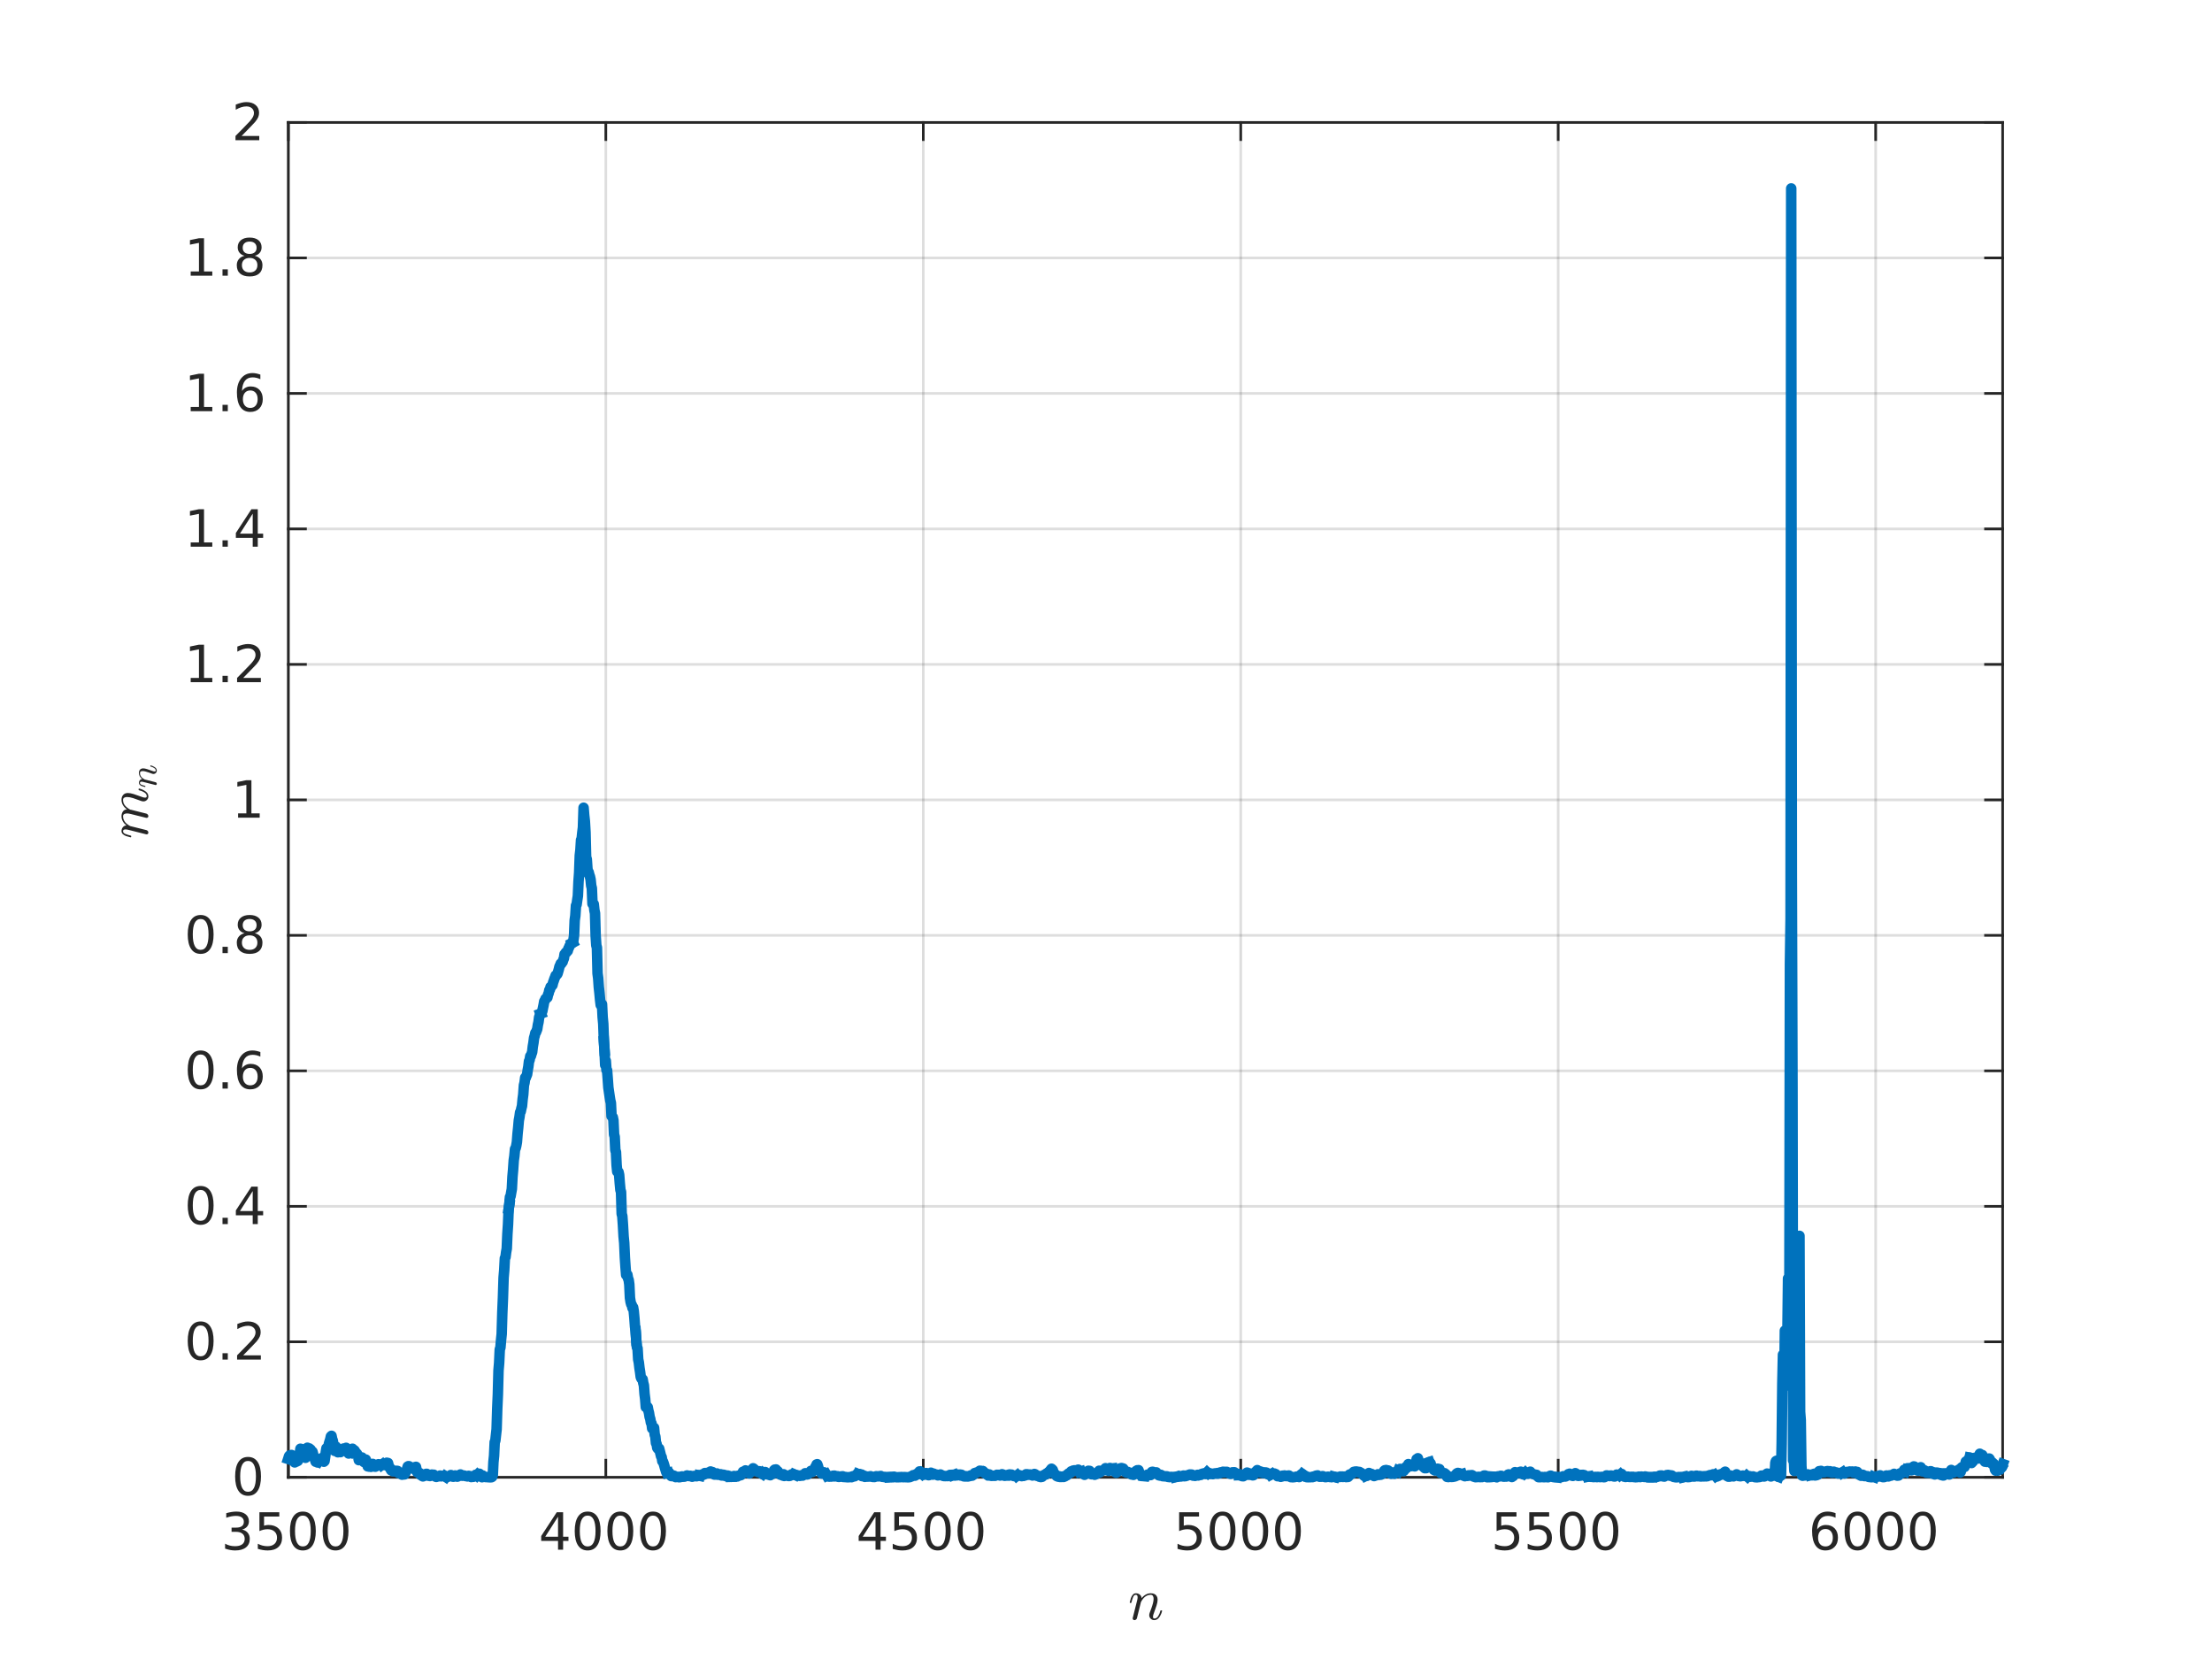 <?xml version="1.0"?>
<!DOCTYPE svg PUBLIC '-//W3C//DTD SVG 1.0//EN'
          'http://www.w3.org/TR/2001/REC-SVG-20010904/DTD/svg10.dtd'>
<svg xmlns:xlink="http://www.w3.org/1999/xlink" style="fill-opacity:1; color-rendering:auto; color-interpolation:auto; stroke:black; text-rendering:auto; stroke-linecap:square; stroke-miterlimit:10; stroke-opacity:1; shape-rendering:auto; fill:black; stroke-dasharray:none; font-weight:normal; stroke-width:1; font-family:'Dialog'; font-style:normal; stroke-linejoin:miter; font-size:12px; stroke-dashoffset:0; image-rendering:auto;" width="560" height="420" xmlns="http://www.w3.org/2000/svg"
><rect width="100%" height="100%" fill="#808080" stroke="none"/><!--Generated by the Batik Graphics2D SVG Generator--><defs id="genericDefs"
  /><g
  ><defs id="defs1"
    ><clipPath clipPathUnits="userSpaceOnUse" id="clipPath1"
      ><path d="M0 0 L560 0 L560 420 L0 420 L0 0 Z"
      /></clipPath
    ></defs
    ><g style="fill:white; stroke:white;"
    ><rect x="0" y="0" width="560" style="clip-path:url(#clipPath1); stroke:none;" height="420"
    /></g
    ><g style="fill:white; text-rendering:optimizeSpeed; color-rendering:optimizeSpeed; image-rendering:optimizeSpeed; shape-rendering:crispEdges; color-interpolation:sRGB; stroke:white;"
    ><rect x="0" width="560" height="420" y="0" style="stroke:none;"
      /><path style="stroke:none;" d="M73 374 L507 374 L507 31 L73 31 Z"
    /></g
    ><g style="stroke-linecap:butt; fill-opacity:0.149; fill:rgb(38,38,38); text-rendering:geometricPrecision; color-rendering:optimizeQuality; image-rendering:optimizeQuality; stroke-linejoin:round; color-interpolation:linearRGB; stroke:rgb(38,38,38); stroke-width:0.667; stroke-opacity:0.149;"
    ><line y2="31" style="fill:none;" x1="73" x2="73" y1="374"
      /><line y2="31" style="fill:none;" x1="153.37" x2="153.37" y1="374"
      /><line y2="31" style="fill:none;" x1="233.741" x2="233.741" y1="374"
      /><line y2="31" style="fill:none;" x1="314.111" x2="314.111" y1="374"
      /><line y2="31" style="fill:none;" x1="394.481" x2="394.481" y1="374"
      /><line y2="31" style="fill:none;" x1="474.852" x2="474.852" y1="374"
      /><line y2="374" style="fill:none;" x1="507" x2="73" y1="374"
      /><line y2="339.7" style="fill:none;" x1="507" x2="73" y1="339.7"
      /><line y2="305.4" style="fill:none;" x1="507" x2="73" y1="305.4"
      /><line y2="271.1" style="fill:none;" x1="507" x2="73" y1="271.1"
      /><line y2="236.8" style="fill:none;" x1="507" x2="73" y1="236.8"
      /><line y2="202.5" style="fill:none;" x1="507" x2="73" y1="202.5"
      /><line y2="168.2" style="fill:none;" x1="507" x2="73" y1="168.2"
      /><line y2="133.9" style="fill:none;" x1="507" x2="73" y1="133.9"
      /><line y2="99.6" style="fill:none;" x1="507" x2="73" y1="99.6"
      /><line y2="65.3" style="fill:none;" x1="507" x2="73" y1="65.3"
      /><line y2="31" style="fill:none;" x1="507" x2="73" y1="31"
      /><line x1="73" x2="507" y1="374" style="stroke-linecap:square; fill-opacity:1; fill:none; stroke-opacity:1;" y2="374"
      /><line x1="73" x2="507" y1="31" style="stroke-linecap:square; fill-opacity:1; fill:none; stroke-opacity:1;" y2="31"
      /><line x1="73" x2="73" y1="374" style="stroke-linecap:square; fill-opacity:1; fill:none; stroke-opacity:1;" y2="369.66"
      /><line x1="153.37" x2="153.37" y1="374" style="stroke-linecap:square; fill-opacity:1; fill:none; stroke-opacity:1;" y2="369.66"
      /><line x1="233.741" x2="233.741" y1="374" style="stroke-linecap:square; fill-opacity:1; fill:none; stroke-opacity:1;" y2="369.66"
      /><line x1="314.111" x2="314.111" y1="374" style="stroke-linecap:square; fill-opacity:1; fill:none; stroke-opacity:1;" y2="369.66"
      /><line x1="394.481" x2="394.481" y1="374" style="stroke-linecap:square; fill-opacity:1; fill:none; stroke-opacity:1;" y2="369.66"
      /><line x1="474.852" x2="474.852" y1="374" style="stroke-linecap:square; fill-opacity:1; fill:none; stroke-opacity:1;" y2="369.66"
      /><line x1="73" x2="73" y1="31" style="stroke-linecap:square; fill-opacity:1; fill:none; stroke-opacity:1;" y2="35.34"
      /><line x1="153.37" x2="153.37" y1="31" style="stroke-linecap:square; fill-opacity:1; fill:none; stroke-opacity:1;" y2="35.34"
      /><line x1="233.741" x2="233.741" y1="31" style="stroke-linecap:square; fill-opacity:1; fill:none; stroke-opacity:1;" y2="35.34"
      /><line x1="314.111" x2="314.111" y1="31" style="stroke-linecap:square; fill-opacity:1; fill:none; stroke-opacity:1;" y2="35.34"
      /><line x1="394.481" x2="394.481" y1="31" style="stroke-linecap:square; fill-opacity:1; fill:none; stroke-opacity:1;" y2="35.34"
      /><line x1="474.852" x2="474.852" y1="31" style="stroke-linecap:square; fill-opacity:1; fill:none; stroke-opacity:1;" y2="35.34"
    /></g
    ><g transform="translate(73,379.333)" style="font-size:13px; fill:rgb(38,38,38); text-rendering:geometricPrecision; color-rendering:optimizeQuality; image-rendering:optimizeQuality; font-family:'SansSerif'; color-interpolation:linearRGB; stroke:rgb(38,38,38);"
    ><path style="stroke:none;" d="M-11.719 7.891 Q-10.797 8.094 -10.281 8.711 Q-9.766 9.328 -9.766 10.25 Q-9.766 11.641 -10.734 12.414 Q-11.703 13.188 -13.484 13.188 Q-14.078 13.188 -14.711 13.07 Q-15.344 12.953 -16.016 12.719 L-16.016 11.469 Q-15.469 11.781 -14.836 11.945 Q-14.203 12.109 -13.516 12.109 Q-12.312 12.109 -11.68 11.633 Q-11.047 11.156 -11.047 10.25 Q-11.047 9.406 -11.633 8.938 Q-12.219 8.469 -13.266 8.469 L-14.375 8.469 L-14.375 7.406 L-13.219 7.406 Q-12.266 7.406 -11.766 7.031 Q-11.266 6.656 -11.266 5.938 Q-11.266 5.219 -11.781 4.828 Q-12.297 4.438 -13.266 4.438 Q-13.797 4.438 -14.398 4.547 Q-15 4.656 -15.719 4.906 L-15.719 3.75 Q-15 3.547 -14.359 3.445 Q-13.719 3.344 -13.156 3.344 Q-11.688 3.344 -10.836 4.008 Q-9.984 4.672 -9.984 5.812 Q-9.984 6.594 -10.438 7.141 Q-10.891 7.688 -11.719 7.891 ZM-7.323 3.516 L-2.292 3.516 L-2.292 4.609 L-6.151 4.609 L-6.151 6.922 Q-5.87 6.828 -5.588 6.781 Q-5.307 6.734 -5.042 6.734 Q-3.448 6.734 -2.518 7.602 Q-1.588 8.469 -1.588 9.953 Q-1.588 11.484 -2.542 12.336 Q-3.495 13.188 -5.229 13.188 Q-5.823 13.188 -6.448 13.086 Q-7.073 12.984 -7.729 12.781 L-7.729 11.484 Q-7.151 11.797 -6.542 11.953 Q-5.932 12.109 -5.26 12.109 Q-4.151 12.109 -3.51 11.531 Q-2.87 10.953 -2.87 9.953 Q-2.87 8.969 -3.51 8.391 Q-4.151 7.812 -5.26 7.812 Q-5.776 7.812 -6.284 7.93 Q-6.792 8.047 -7.323 8.281 L-7.323 3.516 ZM3.667 4.359 Q2.683 4.359 2.183 5.336 Q1.683 6.312 1.683 8.266 Q1.683 10.219 2.183 11.195 Q2.683 12.172 3.667 12.172 Q4.667 12.172 5.167 11.195 Q5.667 10.219 5.667 8.266 Q5.667 6.312 5.167 5.336 Q4.667 4.359 3.667 4.359 ZM3.667 3.344 Q5.261 3.344 6.104 4.609 Q6.948 5.875 6.948 8.266 Q6.948 10.656 6.104 11.922 Q5.261 13.188 3.667 13.188 Q2.089 13.188 1.245 11.922 Q0.401 10.656 0.401 8.266 Q0.401 5.875 1.245 4.609 Q2.089 3.344 3.667 3.344 ZM11.938 4.359 Q10.954 4.359 10.454 5.336 Q9.954 6.312 9.954 8.266 Q9.954 10.219 10.454 11.195 Q10.954 12.172 11.938 12.172 Q12.938 12.172 13.438 11.195 Q13.938 10.219 13.938 8.266 Q13.938 6.312 13.438 5.336 Q12.938 4.359 11.938 4.359 ZM11.938 3.344 Q13.532 3.344 14.376 4.609 Q15.219 5.875 15.219 8.266 Q15.219 10.656 14.376 11.922 Q13.532 13.188 11.938 13.188 Q10.36 13.188 9.516 11.922 Q8.672 10.656 8.672 8.266 Q8.672 5.875 9.516 4.609 Q10.36 3.344 11.938 3.344 Z"
    /></g
    ><g transform="translate(153.37,379.333)" style="font-size:13px; fill:rgb(38,38,38); text-rendering:geometricPrecision; color-rendering:optimizeQuality; image-rendering:optimizeQuality; font-family:'SansSerif'; color-interpolation:linearRGB; stroke:rgb(38,38,38);"
    ><path style="stroke:none;" d="M-12.094 4.641 L-15.328 9.703 L-12.094 9.703 L-12.094 4.641 ZM-12.422 3.516 L-10.812 3.516 L-10.812 9.703 L-9.453 9.703 L-9.453 10.766 L-10.812 10.766 L-10.812 13 L-12.094 13 L-12.094 10.766 L-16.359 10.766 L-16.359 9.531 L-12.422 3.516 ZM-4.604 4.359 Q-5.588 4.359 -6.088 5.336 Q-6.588 6.312 -6.588 8.266 Q-6.588 10.219 -6.088 11.195 Q-5.588 12.172 -4.604 12.172 Q-3.604 12.172 -3.104 11.195 Q-2.604 10.219 -2.604 8.266 Q-2.604 6.312 -3.104 5.336 Q-3.604 4.359 -4.604 4.359 ZM-4.604 3.344 Q-3.01 3.344 -2.167 4.609 Q-1.323 5.875 -1.323 8.266 Q-1.323 10.656 -2.167 11.922 Q-3.01 13.188 -4.604 13.188 Q-6.182 13.188 -7.026 11.922 Q-7.87 10.656 -7.87 8.266 Q-7.87 5.875 -7.026 4.609 Q-6.182 3.344 -4.604 3.344 ZM3.667 4.359 Q2.683 4.359 2.183 5.336 Q1.683 6.312 1.683 8.266 Q1.683 10.219 2.183 11.195 Q2.683 12.172 3.667 12.172 Q4.667 12.172 5.167 11.195 Q5.667 10.219 5.667 8.266 Q5.667 6.312 5.167 5.336 Q4.667 4.359 3.667 4.359 ZM3.667 3.344 Q5.261 3.344 6.104 4.609 Q6.948 5.875 6.948 8.266 Q6.948 10.656 6.104 11.922 Q5.261 13.188 3.667 13.188 Q2.089 13.188 1.245 11.922 Q0.401 10.656 0.401 8.266 Q0.401 5.875 1.245 4.609 Q2.089 3.344 3.667 3.344 ZM11.938 4.359 Q10.954 4.359 10.454 5.336 Q9.954 6.312 9.954 8.266 Q9.954 10.219 10.454 11.195 Q10.954 12.172 11.938 12.172 Q12.938 12.172 13.438 11.195 Q13.938 10.219 13.938 8.266 Q13.938 6.312 13.438 5.336 Q12.938 4.359 11.938 4.359 ZM11.938 3.344 Q13.532 3.344 14.376 4.609 Q15.219 5.875 15.219 8.266 Q15.219 10.656 14.376 11.922 Q13.532 13.188 11.938 13.188 Q10.36 13.188 9.516 11.922 Q8.672 10.656 8.672 8.266 Q8.672 5.875 9.516 4.609 Q10.36 3.344 11.938 3.344 Z"
    /></g
    ><g transform="translate(233.741,379.333)" style="font-size:13px; fill:rgb(38,38,38); text-rendering:geometricPrecision; color-rendering:optimizeQuality; image-rendering:optimizeQuality; font-family:'SansSerif'; color-interpolation:linearRGB; stroke:rgb(38,38,38);"
    ><path style="stroke:none;" d="M-12.094 4.641 L-15.328 9.703 L-12.094 9.703 L-12.094 4.641 ZM-12.422 3.516 L-10.812 3.516 L-10.812 9.703 L-9.453 9.703 L-9.453 10.766 L-10.812 10.766 L-10.812 13 L-12.094 13 L-12.094 10.766 L-16.359 10.766 L-16.359 9.531 L-12.422 3.516 ZM-7.323 3.516 L-2.292 3.516 L-2.292 4.609 L-6.151 4.609 L-6.151 6.922 Q-5.87 6.828 -5.588 6.781 Q-5.307 6.734 -5.042 6.734 Q-3.448 6.734 -2.518 7.602 Q-1.588 8.469 -1.588 9.953 Q-1.588 11.484 -2.542 12.336 Q-3.495 13.188 -5.229 13.188 Q-5.823 13.188 -6.448 13.086 Q-7.073 12.984 -7.729 12.781 L-7.729 11.484 Q-7.151 11.797 -6.542 11.953 Q-5.932 12.109 -5.26 12.109 Q-4.151 12.109 -3.51 11.531 Q-2.87 10.953 -2.87 9.953 Q-2.87 8.969 -3.51 8.391 Q-4.151 7.812 -5.26 7.812 Q-5.776 7.812 -6.284 7.93 Q-6.792 8.047 -7.323 8.281 L-7.323 3.516 ZM3.667 4.359 Q2.683 4.359 2.183 5.336 Q1.683 6.312 1.683 8.266 Q1.683 10.219 2.183 11.195 Q2.683 12.172 3.667 12.172 Q4.667 12.172 5.167 11.195 Q5.667 10.219 5.667 8.266 Q5.667 6.312 5.167 5.336 Q4.667 4.359 3.667 4.359 ZM3.667 3.344 Q5.261 3.344 6.104 4.609 Q6.948 5.875 6.948 8.266 Q6.948 10.656 6.104 11.922 Q5.261 13.188 3.667 13.188 Q2.089 13.188 1.245 11.922 Q0.401 10.656 0.401 8.266 Q0.401 5.875 1.245 4.609 Q2.089 3.344 3.667 3.344 ZM11.938 4.359 Q10.954 4.359 10.454 5.336 Q9.954 6.312 9.954 8.266 Q9.954 10.219 10.454 11.195 Q10.954 12.172 11.938 12.172 Q12.938 12.172 13.438 11.195 Q13.938 10.219 13.938 8.266 Q13.938 6.312 13.438 5.336 Q12.938 4.359 11.938 4.359 ZM11.938 3.344 Q13.532 3.344 14.376 4.609 Q15.219 5.875 15.219 8.266 Q15.219 10.656 14.376 11.922 Q13.532 13.188 11.938 13.188 Q10.36 13.188 9.516 11.922 Q8.672 10.656 8.672 8.266 Q8.672 5.875 9.516 4.609 Q10.36 3.344 11.938 3.344 Z"
    /></g
    ><g transform="translate(314.111,379.333)" style="font-size:13px; fill:rgb(38,38,38); text-rendering:geometricPrecision; color-rendering:optimizeQuality; image-rendering:optimizeQuality; font-family:'SansSerif'; color-interpolation:linearRGB; stroke:rgb(38,38,38);"
    ><path style="stroke:none;" d="M-15.594 3.516 L-10.562 3.516 L-10.562 4.609 L-14.422 4.609 L-14.422 6.922 Q-14.141 6.828 -13.859 6.781 Q-13.578 6.734 -13.312 6.734 Q-11.719 6.734 -10.789 7.602 Q-9.859 8.469 -9.859 9.953 Q-9.859 11.484 -10.812 12.336 Q-11.766 13.188 -13.5 13.188 Q-14.094 13.188 -14.719 13.086 Q-15.344 12.984 -16 12.781 L-16 11.484 Q-15.422 11.797 -14.812 11.953 Q-14.203 12.109 -13.531 12.109 Q-12.422 12.109 -11.781 11.531 Q-11.141 10.953 -11.141 9.953 Q-11.141 8.969 -11.781 8.391 Q-12.422 7.812 -13.531 7.812 Q-14.047 7.812 -14.555 7.93 Q-15.062 8.047 -15.594 8.281 L-15.594 3.516 ZM-4.604 4.359 Q-5.588 4.359 -6.088 5.336 Q-6.588 6.312 -6.588 8.266 Q-6.588 10.219 -6.088 11.195 Q-5.588 12.172 -4.604 12.172 Q-3.604 12.172 -3.104 11.195 Q-2.604 10.219 -2.604 8.266 Q-2.604 6.312 -3.104 5.336 Q-3.604 4.359 -4.604 4.359 ZM-4.604 3.344 Q-3.01 3.344 -2.167 4.609 Q-1.323 5.875 -1.323 8.266 Q-1.323 10.656 -2.167 11.922 Q-3.01 13.188 -4.604 13.188 Q-6.182 13.188 -7.026 11.922 Q-7.87 10.656 -7.87 8.266 Q-7.87 5.875 -7.026 4.609 Q-6.182 3.344 -4.604 3.344 ZM3.667 4.359 Q2.683 4.359 2.183 5.336 Q1.683 6.312 1.683 8.266 Q1.683 10.219 2.183 11.195 Q2.683 12.172 3.667 12.172 Q4.667 12.172 5.167 11.195 Q5.667 10.219 5.667 8.266 Q5.667 6.312 5.167 5.336 Q4.667 4.359 3.667 4.359 ZM3.667 3.344 Q5.261 3.344 6.104 4.609 Q6.948 5.875 6.948 8.266 Q6.948 10.656 6.104 11.922 Q5.261 13.188 3.667 13.188 Q2.089 13.188 1.245 11.922 Q0.401 10.656 0.401 8.266 Q0.401 5.875 1.245 4.609 Q2.089 3.344 3.667 3.344 ZM11.938 4.359 Q10.954 4.359 10.454 5.336 Q9.954 6.312 9.954 8.266 Q9.954 10.219 10.454 11.195 Q10.954 12.172 11.938 12.172 Q12.938 12.172 13.438 11.195 Q13.938 10.219 13.938 8.266 Q13.938 6.312 13.438 5.336 Q12.938 4.359 11.938 4.359 ZM11.938 3.344 Q13.532 3.344 14.376 4.609 Q15.219 5.875 15.219 8.266 Q15.219 10.656 14.376 11.922 Q13.532 13.188 11.938 13.188 Q10.36 13.188 9.516 11.922 Q8.672 10.656 8.672 8.266 Q8.672 5.875 9.516 4.609 Q10.36 3.344 11.938 3.344 Z"
    /></g
    ><g transform="translate(394.481,379.333)" style="font-size:13px; fill:rgb(38,38,38); text-rendering:geometricPrecision; color-rendering:optimizeQuality; image-rendering:optimizeQuality; font-family:'SansSerif'; color-interpolation:linearRGB; stroke:rgb(38,38,38);"
    ><path style="stroke:none;" d="M-15.594 3.516 L-10.562 3.516 L-10.562 4.609 L-14.422 4.609 L-14.422 6.922 Q-14.141 6.828 -13.859 6.781 Q-13.578 6.734 -13.312 6.734 Q-11.719 6.734 -10.789 7.602 Q-9.859 8.469 -9.859 9.953 Q-9.859 11.484 -10.812 12.336 Q-11.766 13.188 -13.5 13.188 Q-14.094 13.188 -14.719 13.086 Q-15.344 12.984 -16 12.781 L-16 11.484 Q-15.422 11.797 -14.812 11.953 Q-14.203 12.109 -13.531 12.109 Q-12.422 12.109 -11.781 11.531 Q-11.141 10.953 -11.141 9.953 Q-11.141 8.969 -11.781 8.391 Q-12.422 7.812 -13.531 7.812 Q-14.047 7.812 -14.555 7.93 Q-15.062 8.047 -15.594 8.281 L-15.594 3.516 ZM-7.323 3.516 L-2.292 3.516 L-2.292 4.609 L-6.151 4.609 L-6.151 6.922 Q-5.87 6.828 -5.588 6.781 Q-5.307 6.734 -5.042 6.734 Q-3.448 6.734 -2.518 7.602 Q-1.588 8.469 -1.588 9.953 Q-1.588 11.484 -2.542 12.336 Q-3.495 13.188 -5.229 13.188 Q-5.823 13.188 -6.448 13.086 Q-7.073 12.984 -7.729 12.781 L-7.729 11.484 Q-7.151 11.797 -6.542 11.953 Q-5.932 12.109 -5.26 12.109 Q-4.151 12.109 -3.51 11.531 Q-2.87 10.953 -2.87 9.953 Q-2.87 8.969 -3.51 8.391 Q-4.151 7.812 -5.26 7.812 Q-5.776 7.812 -6.284 7.93 Q-6.792 8.047 -7.323 8.281 L-7.323 3.516 ZM3.667 4.359 Q2.683 4.359 2.183 5.336 Q1.683 6.312 1.683 8.266 Q1.683 10.219 2.183 11.195 Q2.683 12.172 3.667 12.172 Q4.667 12.172 5.167 11.195 Q5.667 10.219 5.667 8.266 Q5.667 6.312 5.167 5.336 Q4.667 4.359 3.667 4.359 ZM3.667 3.344 Q5.261 3.344 6.104 4.609 Q6.948 5.875 6.948 8.266 Q6.948 10.656 6.104 11.922 Q5.261 13.188 3.667 13.188 Q2.089 13.188 1.245 11.922 Q0.401 10.656 0.401 8.266 Q0.401 5.875 1.245 4.609 Q2.089 3.344 3.667 3.344 ZM11.938 4.359 Q10.954 4.359 10.454 5.336 Q9.954 6.312 9.954 8.266 Q9.954 10.219 10.454 11.195 Q10.954 12.172 11.938 12.172 Q12.938 12.172 13.438 11.195 Q13.938 10.219 13.938 8.266 Q13.938 6.312 13.438 5.336 Q12.938 4.359 11.938 4.359 ZM11.938 3.344 Q13.532 3.344 14.376 4.609 Q15.219 5.875 15.219 8.266 Q15.219 10.656 14.376 11.922 Q13.532 13.188 11.938 13.188 Q10.36 13.188 9.516 11.922 Q8.672 10.656 8.672 8.266 Q8.672 5.875 9.516 4.609 Q10.36 3.344 11.938 3.344 Z"
    /></g
    ><g transform="translate(474.852,379.333)" style="font-size:13px; fill:rgb(38,38,38); text-rendering:geometricPrecision; color-rendering:optimizeQuality; image-rendering:optimizeQuality; font-family:'SansSerif'; color-interpolation:linearRGB; stroke:rgb(38,38,38);"
    ><path style="stroke:none;" d="M-12.703 7.75 Q-13.578 7.75 -14.078 8.344 Q-14.578 8.938 -14.578 9.953 Q-14.578 10.984 -14.078 11.578 Q-13.578 12.172 -12.703 12.172 Q-11.844 12.172 -11.344 11.578 Q-10.844 10.984 -10.844 9.953 Q-10.844 8.938 -11.344 8.344 Q-11.844 7.75 -12.703 7.75 ZM-10.156 3.734 L-10.156 4.906 Q-10.641 4.672 -11.133 4.555 Q-11.625 4.438 -12.109 4.438 Q-13.375 4.438 -14.047 5.289 Q-14.719 6.141 -14.812 7.875 Q-14.438 7.328 -13.875 7.031 Q-13.312 6.734 -12.625 6.734 Q-11.203 6.734 -10.375 7.602 Q-9.547 8.469 -9.547 9.953 Q-9.547 11.422 -10.414 12.305 Q-11.281 13.188 -12.703 13.188 Q-14.359 13.188 -15.227 11.922 Q-16.094 10.656 -16.094 8.266 Q-16.094 6.031 -15.023 4.688 Q-13.953 3.344 -12.156 3.344 Q-11.688 3.344 -11.195 3.445 Q-10.703 3.547 -10.156 3.734 ZM-4.604 4.359 Q-5.588 4.359 -6.088 5.336 Q-6.588 6.312 -6.588 8.266 Q-6.588 10.219 -6.088 11.195 Q-5.588 12.172 -4.604 12.172 Q-3.604 12.172 -3.104 11.195 Q-2.604 10.219 -2.604 8.266 Q-2.604 6.312 -3.104 5.336 Q-3.604 4.359 -4.604 4.359 ZM-4.604 3.344 Q-3.01 3.344 -2.167 4.609 Q-1.323 5.875 -1.323 8.266 Q-1.323 10.656 -2.167 11.922 Q-3.01 13.188 -4.604 13.188 Q-6.182 13.188 -7.026 11.922 Q-7.87 10.656 -7.87 8.266 Q-7.87 5.875 -7.026 4.609 Q-6.182 3.344 -4.604 3.344 ZM3.667 4.359 Q2.683 4.359 2.183 5.336 Q1.683 6.312 1.683 8.266 Q1.683 10.219 2.183 11.195 Q2.683 12.172 3.667 12.172 Q4.667 12.172 5.167 11.195 Q5.667 10.219 5.667 8.266 Q5.667 6.312 5.167 5.336 Q4.667 4.359 3.667 4.359 ZM3.667 3.344 Q5.261 3.344 6.104 4.609 Q6.948 5.875 6.948 8.266 Q6.948 10.656 6.104 11.922 Q5.261 13.188 3.667 13.188 Q2.089 13.188 1.245 11.922 Q0.401 10.656 0.401 8.266 Q0.401 5.875 1.245 4.609 Q2.089 3.344 3.667 3.344 ZM11.938 4.359 Q10.954 4.359 10.454 5.336 Q9.954 6.312 9.954 8.266 Q9.954 10.219 10.454 11.195 Q10.954 12.172 11.938 12.172 Q12.938 12.172 13.438 11.195 Q13.938 10.219 13.938 8.266 Q13.938 6.312 13.438 5.336 Q12.938 4.359 11.938 4.359 ZM11.938 3.344 Q13.532 3.344 14.376 4.609 Q15.219 5.875 15.219 8.266 Q15.219 10.656 14.376 11.922 Q13.532 13.188 11.938 13.188 Q10.36 13.188 9.516 11.922 Q8.672 10.656 8.672 8.266 Q8.672 5.875 9.516 4.609 Q10.36 3.344 11.938 3.344 Z"
    /></g
    ><g transform="translate(290,397.667)" style="font-size:15px; fill:rgb(38,38,38); text-rendering:geometricPrecision; color-rendering:optimizeQuality; image-rendering:optimizeQuality; font-family:'mwa_cmmi10'; color-interpolation:linearRGB; stroke:rgb(38,38,38);"
    ><path style="stroke:none;" d="M-3.245 12.07 Q-3.245 11.976 -3.23 11.929 L-2.105 7.461 Q-1.996 7.039 -1.996 6.726 Q-1.996 6.086 -2.433 6.086 Q-2.902 6.086 -3.128 6.64 Q-3.355 7.195 -3.574 8.054 Q-3.574 8.101 -3.62 8.125 Q-3.667 8.148 -3.699 8.148 L-3.87 8.148 Q-3.933 8.148 -3.964 8.093 Q-3.995 8.039 -3.995 7.992 Q-3.839 7.351 -3.691 6.898 Q-3.542 6.445 -3.222 6.07 Q-2.902 5.695 -2.417 5.695 Q-1.855 5.695 -1.425 6.046 Q-0.996 6.398 -0.996 6.945 Q-0.542 6.367 0.051 6.031 Q0.645 5.695 1.333 5.695 Q1.864 5.695 2.247 5.875 Q2.63 6.054 2.848 6.429 Q3.067 6.804 3.067 7.304 Q3.067 7.929 2.794 8.796 Q2.52 9.664 2.114 10.742 Q1.895 11.242 1.895 11.648 Q1.895 12.086 2.239 12.086 Q2.833 12.086 3.223 11.461 Q3.614 10.836 3.77 10.117 Q3.801 10.023 3.895 10.023 L4.067 10.023 Q4.13 10.023 4.169 10.062 Q4.208 10.101 4.208 10.164 Q4.208 10.179 4.192 10.211 Q3.989 11.054 3.481 11.773 Q2.973 12.492 2.208 12.492 Q1.692 12.492 1.317 12.125 Q0.942 11.757 0.942 11.242 Q0.942 10.961 1.051 10.664 Q1.239 10.164 1.489 9.484 Q1.739 8.804 1.895 8.179 Q2.051 7.554 2.051 7.086 Q2.051 6.664 1.879 6.375 Q1.708 6.086 1.301 6.086 Q0.754 6.086 0.286 6.328 Q-0.183 6.57 -0.527 6.968 Q-0.871 7.367 -1.152 7.914 L-2.167 11.992 Q-2.214 12.195 -2.394 12.343 Q-2.574 12.492 -2.792 12.492 Q-2.98 12.492 -3.113 12.375 Q-3.245 12.257 -3.245 12.07 Z"
    /></g
    ><g style="fill:rgb(38,38,38); text-rendering:geometricPrecision; color-rendering:optimizeQuality; image-rendering:optimizeQuality; stroke-linejoin:round; color-interpolation:linearRGB; stroke:rgb(38,38,38); stroke-width:0.667;"
    ><line y2="31" style="fill:none;" x1="73" x2="73" y1="374"
      /><line y2="31" style="fill:none;" x1="507" x2="507" y1="374"
      /><line y2="374" style="fill:none;" x1="73" x2="77.34" y1="374"
      /><line y2="339.7" style="fill:none;" x1="73" x2="77.34" y1="339.7"
      /><line y2="305.4" style="fill:none;" x1="73" x2="77.34" y1="305.4"
      /><line y2="271.1" style="fill:none;" x1="73" x2="77.34" y1="271.1"
      /><line y2="236.8" style="fill:none;" x1="73" x2="77.34" y1="236.8"
      /><line y2="202.5" style="fill:none;" x1="73" x2="77.34" y1="202.5"
      /><line y2="168.2" style="fill:none;" x1="73" x2="77.34" y1="168.2"
      /><line y2="133.9" style="fill:none;" x1="73" x2="77.34" y1="133.9"
      /><line y2="99.6" style="fill:none;" x1="73" x2="77.34" y1="99.6"
      /><line y2="65.3" style="fill:none;" x1="73" x2="77.34" y1="65.3"
      /><line y2="31" style="fill:none;" x1="73" x2="77.34" y1="31"
      /><line y2="374" style="fill:none;" x1="507" x2="502.66" y1="374"
      /><line y2="339.7" style="fill:none;" x1="507" x2="502.66" y1="339.7"
      /><line y2="305.4" style="fill:none;" x1="507" x2="502.66" y1="305.4"
      /><line y2="271.1" style="fill:none;" x1="507" x2="502.66" y1="271.1"
      /><line y2="236.8" style="fill:none;" x1="507" x2="502.66" y1="236.8"
      /><line y2="202.5" style="fill:none;" x1="507" x2="502.66" y1="202.5"
      /><line y2="168.2" style="fill:none;" x1="507" x2="502.66" y1="168.2"
      /><line y2="133.9" style="fill:none;" x1="507" x2="502.66" y1="133.9"
      /><line y2="99.6" style="fill:none;" x1="507" x2="502.66" y1="99.6"
      /><line y2="65.3" style="fill:none;" x1="507" x2="502.66" y1="65.3"
      /><line y2="31" style="fill:none;" x1="507" x2="502.66" y1="31"
    /></g
    ><g transform="translate(67.667,374)" style="font-size:13px; fill:rgb(38,38,38); text-rendering:geometricPrecision; color-rendering:optimizeQuality; image-rendering:optimizeQuality; font-family:'SansSerif'; color-interpolation:linearRGB; stroke:rgb(38,38,38);"
    ><path style="stroke:none;" d="M-4.875 -4.141 Q-5.859 -4.141 -6.359 -3.164 Q-6.859 -2.188 -6.859 -0.234 Q-6.859 1.719 -6.359 2.695 Q-5.859 3.672 -4.875 3.672 Q-3.875 3.672 -3.375 2.695 Q-2.875 1.719 -2.875 -0.234 Q-2.875 -2.188 -3.375 -3.164 Q-3.875 -4.141 -4.875 -4.141 ZM-4.875 -5.156 Q-3.281 -5.156 -2.438 -3.891 Q-1.594 -2.625 -1.594 -0.234 Q-1.594 2.156 -2.438 3.422 Q-3.281 4.688 -4.875 4.688 Q-6.453 4.688 -7.297 3.422 Q-8.141 2.156 -8.141 -0.234 Q-8.141 -2.625 -7.297 -3.891 Q-6.453 -5.156 -4.875 -5.156 Z"
    /></g
    ><g transform="translate(67.667,339.7)" style="font-size:13px; fill:rgb(38,38,38); text-rendering:geometricPrecision; color-rendering:optimizeQuality; image-rendering:optimizeQuality; font-family:'SansSerif'; color-interpolation:linearRGB; stroke:rgb(38,38,38);"
    ><path style="stroke:none;" d="M-16.875 -4.141 Q-17.859 -4.141 -18.359 -3.164 Q-18.859 -2.188 -18.859 -0.234 Q-18.859 1.719 -18.359 2.695 Q-17.859 3.672 -16.875 3.672 Q-15.875 3.672 -15.375 2.695 Q-14.875 1.719 -14.875 -0.234 Q-14.875 -2.188 -15.375 -3.164 Q-15.875 -4.141 -16.875 -4.141 ZM-16.875 -5.156 Q-15.281 -5.156 -14.438 -3.891 Q-13.594 -2.625 -13.594 -0.234 Q-13.594 2.156 -14.438 3.422 Q-15.281 4.688 -16.875 4.688 Q-18.453 4.688 -19.297 3.422 Q-20.141 2.156 -20.141 -0.234 Q-20.141 -2.625 -19.297 -3.891 Q-18.453 -5.156 -16.875 -5.156 ZM-11.338 2.891 L-9.995 2.891 L-9.995 4.5 L-11.338 4.5 L-11.338 2.891 ZM-6.097 3.422 L-1.628 3.422 L-1.628 4.5 L-7.644 4.5 L-7.644 3.422 Q-6.909 2.672 -5.651 1.398 Q-4.394 0.125 -4.065 -0.25 Q-3.456 -0.938 -3.214 -1.422 Q-2.972 -1.906 -2.972 -2.359 Q-2.972 -3.125 -3.495 -3.594 Q-4.019 -4.062 -4.878 -4.062 Q-5.487 -4.062 -6.151 -3.859 Q-6.815 -3.656 -7.581 -3.219 L-7.581 -4.516 Q-6.8 -4.828 -6.128 -4.992 Q-5.456 -5.156 -4.909 -5.156 Q-3.425 -5.156 -2.55 -4.414 Q-1.675 -3.672 -1.675 -2.438 Q-1.675 -1.859 -1.894 -1.336 Q-2.112 -0.812 -2.69 -0.109 Q-2.847 0.078 -3.698 0.961 Q-4.55 1.844 -6.097 3.422 Z"
    /></g
    ><g transform="translate(67.667,305.4)" style="font-size:13px; fill:rgb(38,38,38); text-rendering:geometricPrecision; color-rendering:optimizeQuality; image-rendering:optimizeQuality; font-family:'SansSerif'; color-interpolation:linearRGB; stroke:rgb(38,38,38);"
    ><path style="stroke:none;" d="M-16.875 -4.141 Q-17.859 -4.141 -18.359 -3.164 Q-18.859 -2.188 -18.859 -0.234 Q-18.859 1.719 -18.359 2.695 Q-17.859 3.672 -16.875 3.672 Q-15.875 3.672 -15.375 2.695 Q-14.875 1.719 -14.875 -0.234 Q-14.875 -2.188 -15.375 -3.164 Q-15.875 -4.141 -16.875 -4.141 ZM-16.875 -5.156 Q-15.281 -5.156 -14.438 -3.891 Q-13.594 -2.625 -13.594 -0.234 Q-13.594 2.156 -14.438 3.422 Q-15.281 4.688 -16.875 4.688 Q-18.453 4.688 -19.297 3.422 Q-20.141 2.156 -20.141 -0.234 Q-20.141 -2.625 -19.297 -3.891 Q-18.453 -5.156 -16.875 -5.156 ZM-11.338 2.891 L-9.995 2.891 L-9.995 4.5 L-11.338 4.5 L-11.338 2.891 ZM-3.69 -3.859 L-6.925 1.203 L-3.69 1.203 L-3.69 -3.859 ZM-4.019 -4.984 L-2.409 -4.984 L-2.409 1.203 L-1.05 1.203 L-1.05 2.266 L-2.409 2.266 L-2.409 4.5 L-3.69 4.5 L-3.69 2.266 L-7.956 2.266 L-7.956 1.031 L-4.019 -4.984 Z"
    /></g
    ><g transform="translate(67.667,271.1)" style="font-size:13px; fill:rgb(38,38,38); text-rendering:geometricPrecision; color-rendering:optimizeQuality; image-rendering:optimizeQuality; font-family:'SansSerif'; color-interpolation:linearRGB; stroke:rgb(38,38,38);"
    ><path style="stroke:none;" d="M-16.875 -4.141 Q-17.859 -4.141 -18.359 -3.164 Q-18.859 -2.188 -18.859 -0.234 Q-18.859 1.719 -18.359 2.695 Q-17.859 3.672 -16.875 3.672 Q-15.875 3.672 -15.375 2.695 Q-14.875 1.719 -14.875 -0.234 Q-14.875 -2.188 -15.375 -3.164 Q-15.875 -4.141 -16.875 -4.141 ZM-16.875 -5.156 Q-15.281 -5.156 -14.438 -3.891 Q-13.594 -2.625 -13.594 -0.234 Q-13.594 2.156 -14.438 3.422 Q-15.281 4.688 -16.875 4.688 Q-18.453 4.688 -19.297 3.422 Q-20.141 2.156 -20.141 -0.234 Q-20.141 -2.625 -19.297 -3.891 Q-18.453 -5.156 -16.875 -5.156 ZM-11.338 2.891 L-9.995 2.891 L-9.995 4.5 L-11.338 4.5 L-11.338 2.891 ZM-4.3 -0.75 Q-5.175 -0.75 -5.675 -0.156 Q-6.175 0.438 -6.175 1.453 Q-6.175 2.484 -5.675 3.078 Q-5.175 3.672 -4.3 3.672 Q-3.44 3.672 -2.94 3.078 Q-2.44 2.484 -2.44 1.453 Q-2.44 0.438 -2.94 -0.156 Q-3.44 -0.75 -4.3 -0.75 ZM-1.753 -4.766 L-1.753 -3.594 Q-2.237 -3.828 -2.729 -3.945 Q-3.222 -4.062 -3.706 -4.062 Q-4.972 -4.062 -5.644 -3.211 Q-6.315 -2.359 -6.409 -0.625 Q-6.034 -1.172 -5.472 -1.469 Q-4.909 -1.766 -4.222 -1.766 Q-2.8 -1.766 -1.972 -0.898 Q-1.144 -0.031 -1.144 1.453 Q-1.144 2.922 -2.011 3.805 Q-2.878 4.688 -4.3 4.688 Q-5.956 4.688 -6.823 3.422 Q-7.69 2.156 -7.69 -0.234 Q-7.69 -2.469 -6.62 -3.812 Q-5.55 -5.156 -3.753 -5.156 Q-3.284 -5.156 -2.792 -5.055 Q-2.3 -4.953 -1.753 -4.766 Z"
    /></g
    ><g transform="translate(67.667,236.8)" style="font-size:13px; fill:rgb(38,38,38); text-rendering:geometricPrecision; color-rendering:optimizeQuality; image-rendering:optimizeQuality; font-family:'SansSerif'; color-interpolation:linearRGB; stroke:rgb(38,38,38);"
    ><path style="stroke:none;" d="M-16.875 -4.141 Q-17.859 -4.141 -18.359 -3.164 Q-18.859 -2.188 -18.859 -0.234 Q-18.859 1.719 -18.359 2.695 Q-17.859 3.672 -16.875 3.672 Q-15.875 3.672 -15.375 2.695 Q-14.875 1.719 -14.875 -0.234 Q-14.875 -2.188 -15.375 -3.164 Q-15.875 -4.141 -16.875 -4.141 ZM-16.875 -5.156 Q-15.281 -5.156 -14.438 -3.891 Q-13.594 -2.625 -13.594 -0.234 Q-13.594 2.156 -14.438 3.422 Q-15.281 4.688 -16.875 4.688 Q-18.453 4.688 -19.297 3.422 Q-20.141 2.156 -20.141 -0.234 Q-20.141 -2.625 -19.297 -3.891 Q-18.453 -5.156 -16.875 -5.156 ZM-11.338 2.891 L-9.995 2.891 L-9.995 4.5 L-11.338 4.5 L-11.338 2.891 ZM-4.472 0 Q-5.378 0 -5.901 0.492 Q-6.425 0.984 -6.425 1.828 Q-6.425 2.688 -5.901 3.18 Q-5.378 3.672 -4.472 3.672 Q-3.55 3.672 -3.026 3.18 Q-2.503 2.688 -2.503 1.828 Q-2.503 0.984 -3.026 0.492 Q-3.55 0 -4.472 0 ZM-5.753 -0.547 Q-6.565 -0.75 -7.026 -1.312 Q-7.487 -1.875 -7.487 -2.688 Q-7.487 -3.828 -6.683 -4.492 Q-5.878 -5.156 -4.472 -5.156 Q-3.05 -5.156 -2.245 -4.492 Q-1.44 -3.828 -1.44 -2.688 Q-1.44 -1.875 -1.901 -1.312 Q-2.362 -0.75 -3.175 -0.547 Q-2.253 -0.328 -1.737 0.297 Q-1.222 0.922 -1.222 1.828 Q-1.222 3.219 -2.058 3.953 Q-2.894 4.688 -4.472 4.688 Q-6.034 4.688 -6.878 3.953 Q-7.722 3.219 -7.722 1.828 Q-7.722 0.922 -7.198 0.297 Q-6.675 -0.328 -5.753 -0.547 ZM-6.222 -2.578 Q-6.222 -1.828 -5.761 -1.422 Q-5.3 -1.016 -4.472 -1.016 Q-3.644 -1.016 -3.175 -1.422 Q-2.706 -1.828 -2.706 -2.578 Q-2.706 -3.312 -3.175 -3.727 Q-3.644 -4.141 -4.472 -4.141 Q-5.3 -4.141 -5.761 -3.727 Q-6.222 -3.312 -6.222 -2.578 Z"
    /></g
    ><g transform="translate(67.667,202.5)" style="font-size:13px; fill:rgb(38,38,38); text-rendering:geometricPrecision; color-rendering:optimizeQuality; image-rendering:optimizeQuality; font-family:'SansSerif'; color-interpolation:linearRGB; stroke:rgb(38,38,38);"
    ><path style="stroke:none;" d="M-7.391 3.422 L-5.297 3.422 L-5.297 -3.812 L-7.578 -3.359 L-7.578 -4.516 L-5.312 -4.984 L-4.016 -4.984 L-4.016 3.422 L-1.922 3.422 L-1.922 4.5 L-7.391 4.5 L-7.391 3.422 Z"
    /></g
    ><g transform="translate(67.667,168.2)" style="font-size:13px; fill:rgb(38,38,38); text-rendering:geometricPrecision; color-rendering:optimizeQuality; image-rendering:optimizeQuality; font-family:'SansSerif'; color-interpolation:linearRGB; stroke:rgb(38,38,38);"
    ><path style="stroke:none;" d="M-19.391 3.422 L-17.297 3.422 L-17.297 -3.812 L-19.578 -3.359 L-19.578 -4.516 L-17.312 -4.984 L-16.016 -4.984 L-16.016 3.422 L-13.922 3.422 L-13.922 4.5 L-19.391 4.5 L-19.391 3.422 ZM-11.338 2.891 L-9.995 2.891 L-9.995 4.5 L-11.338 4.5 L-11.338 2.891 ZM-6.097 3.422 L-1.628 3.422 L-1.628 4.5 L-7.644 4.5 L-7.644 3.422 Q-6.909 2.672 -5.651 1.398 Q-4.394 0.125 -4.065 -0.25 Q-3.456 -0.938 -3.214 -1.422 Q-2.972 -1.906 -2.972 -2.359 Q-2.972 -3.125 -3.495 -3.594 Q-4.019 -4.062 -4.878 -4.062 Q-5.487 -4.062 -6.151 -3.859 Q-6.815 -3.656 -7.581 -3.219 L-7.581 -4.516 Q-6.8 -4.828 -6.128 -4.992 Q-5.456 -5.156 -4.909 -5.156 Q-3.425 -5.156 -2.55 -4.414 Q-1.675 -3.672 -1.675 -2.438 Q-1.675 -1.859 -1.894 -1.336 Q-2.112 -0.812 -2.69 -0.109 Q-2.847 0.078 -3.698 0.961 Q-4.55 1.844 -6.097 3.422 Z"
    /></g
    ><g transform="translate(67.667,133.9)" style="font-size:13px; fill:rgb(38,38,38); text-rendering:geometricPrecision; color-rendering:optimizeQuality; image-rendering:optimizeQuality; font-family:'SansSerif'; color-interpolation:linearRGB; stroke:rgb(38,38,38);"
    ><path style="stroke:none;" d="M-19.391 3.422 L-17.297 3.422 L-17.297 -3.812 L-19.578 -3.359 L-19.578 -4.516 L-17.312 -4.984 L-16.016 -4.984 L-16.016 3.422 L-13.922 3.422 L-13.922 4.5 L-19.391 4.5 L-19.391 3.422 ZM-11.338 2.891 L-9.995 2.891 L-9.995 4.5 L-11.338 4.5 L-11.338 2.891 ZM-3.69 -3.859 L-6.925 1.203 L-3.69 1.203 L-3.69 -3.859 ZM-4.019 -4.984 L-2.409 -4.984 L-2.409 1.203 L-1.05 1.203 L-1.05 2.266 L-2.409 2.266 L-2.409 4.5 L-3.69 4.5 L-3.69 2.266 L-7.956 2.266 L-7.956 1.031 L-4.019 -4.984 Z"
    /></g
    ><g transform="translate(67.667,99.6)" style="font-size:13px; fill:rgb(38,38,38); text-rendering:geometricPrecision; color-rendering:optimizeQuality; image-rendering:optimizeQuality; font-family:'SansSerif'; color-interpolation:linearRGB; stroke:rgb(38,38,38);"
    ><path style="stroke:none;" d="M-19.391 3.422 L-17.297 3.422 L-17.297 -3.812 L-19.578 -3.359 L-19.578 -4.516 L-17.312 -4.984 L-16.016 -4.984 L-16.016 3.422 L-13.922 3.422 L-13.922 4.5 L-19.391 4.5 L-19.391 3.422 ZM-11.338 2.891 L-9.995 2.891 L-9.995 4.5 L-11.338 4.5 L-11.338 2.891 ZM-4.3 -0.75 Q-5.175 -0.75 -5.675 -0.156 Q-6.175 0.438 -6.175 1.453 Q-6.175 2.484 -5.675 3.078 Q-5.175 3.672 -4.3 3.672 Q-3.44 3.672 -2.94 3.078 Q-2.44 2.484 -2.44 1.453 Q-2.44 0.438 -2.94 -0.156 Q-3.44 -0.75 -4.3 -0.75 ZM-1.753 -4.766 L-1.753 -3.594 Q-2.237 -3.828 -2.729 -3.945 Q-3.222 -4.062 -3.706 -4.062 Q-4.972 -4.062 -5.644 -3.211 Q-6.315 -2.359 -6.409 -0.625 Q-6.034 -1.172 -5.472 -1.469 Q-4.909 -1.766 -4.222 -1.766 Q-2.8 -1.766 -1.972 -0.898 Q-1.144 -0.031 -1.144 1.453 Q-1.144 2.922 -2.011 3.805 Q-2.878 4.688 -4.3 4.688 Q-5.956 4.688 -6.823 3.422 Q-7.69 2.156 -7.69 -0.234 Q-7.69 -2.469 -6.62 -3.812 Q-5.55 -5.156 -3.753 -5.156 Q-3.284 -5.156 -2.792 -5.055 Q-2.3 -4.953 -1.753 -4.766 Z"
    /></g
    ><g transform="translate(67.667,65.3)" style="font-size:13px; fill:rgb(38,38,38); text-rendering:geometricPrecision; color-rendering:optimizeQuality; image-rendering:optimizeQuality; font-family:'SansSerif'; color-interpolation:linearRGB; stroke:rgb(38,38,38);"
    ><path style="stroke:none;" d="M-19.391 3.422 L-17.297 3.422 L-17.297 -3.812 L-19.578 -3.359 L-19.578 -4.516 L-17.312 -4.984 L-16.016 -4.984 L-16.016 3.422 L-13.922 3.422 L-13.922 4.5 L-19.391 4.5 L-19.391 3.422 ZM-11.338 2.891 L-9.995 2.891 L-9.995 4.5 L-11.338 4.5 L-11.338 2.891 ZM-4.472 0 Q-5.378 0 -5.901 0.492 Q-6.425 0.984 -6.425 1.828 Q-6.425 2.688 -5.901 3.18 Q-5.378 3.672 -4.472 3.672 Q-3.55 3.672 -3.026 3.18 Q-2.503 2.688 -2.503 1.828 Q-2.503 0.984 -3.026 0.492 Q-3.55 0 -4.472 0 ZM-5.753 -0.547 Q-6.565 -0.75 -7.026 -1.312 Q-7.487 -1.875 -7.487 -2.688 Q-7.487 -3.828 -6.683 -4.492 Q-5.878 -5.156 -4.472 -5.156 Q-3.05 -5.156 -2.245 -4.492 Q-1.44 -3.828 -1.44 -2.688 Q-1.44 -1.875 -1.901 -1.312 Q-2.362 -0.75 -3.175 -0.547 Q-2.253 -0.328 -1.737 0.297 Q-1.222 0.922 -1.222 1.828 Q-1.222 3.219 -2.058 3.953 Q-2.894 4.688 -4.472 4.688 Q-6.034 4.688 -6.878 3.953 Q-7.722 3.219 -7.722 1.828 Q-7.722 0.922 -7.198 0.297 Q-6.675 -0.328 -5.753 -0.547 ZM-6.222 -2.578 Q-6.222 -1.828 -5.761 -1.422 Q-5.3 -1.016 -4.472 -1.016 Q-3.644 -1.016 -3.175 -1.422 Q-2.706 -1.828 -2.706 -2.578 Q-2.706 -3.312 -3.175 -3.727 Q-3.644 -4.141 -4.472 -4.141 Q-5.3 -4.141 -5.761 -3.727 Q-6.222 -3.312 -6.222 -2.578 Z"
    /></g
    ><g transform="translate(67.667,31)" style="font-size:13px; fill:rgb(38,38,38); text-rendering:geometricPrecision; color-rendering:optimizeQuality; image-rendering:optimizeQuality; font-family:'SansSerif'; color-interpolation:linearRGB; stroke:rgb(38,38,38);"
    ><path style="stroke:none;" d="M-6.5 3.422 L-2.031 3.422 L-2.031 4.5 L-8.047 4.5 L-8.047 3.422 Q-7.312 2.672 -6.055 1.398 Q-4.797 0.125 -4.469 -0.25 Q-3.859 -0.938 -3.617 -1.422 Q-3.375 -1.906 -3.375 -2.359 Q-3.375 -3.125 -3.898 -3.594 Q-4.422 -4.062 -5.281 -4.062 Q-5.891 -4.062 -6.555 -3.859 Q-7.219 -3.656 -7.984 -3.219 L-7.984 -4.516 Q-7.203 -4.828 -6.531 -4.992 Q-5.859 -5.156 -5.312 -5.156 Q-3.828 -5.156 -2.953 -4.414 Q-2.078 -3.672 -2.078 -2.438 Q-2.078 -1.859 -2.297 -1.336 Q-2.516 -0.812 -3.094 -0.109 Q-3.25 0.078 -4.102 0.961 Q-4.953 1.844 -6.5 3.422 Z"
    /></g
    ><g transform="translate(42.667,202.5) rotate(-90)" style="font-size:15px; fill:rgb(38,38,38); text-rendering:geometricPrecision; color-rendering:optimizeQuality; image-rendering:optimizeQuality; font-family:'mwa_cmmi10'; color-interpolation:linearRGB; stroke:rgb(38,38,38);"
    ><path style="stroke:none;" d="M-8.73 -5.53 Q-8.73 -5.624 -8.715 -5.671 L-7.59 -10.139 Q-7.48 -10.561 -7.48 -10.874 Q-7.48 -11.514 -7.918 -11.514 Q-8.387 -11.514 -8.613 -10.96 Q-8.84 -10.405 -9.059 -9.546 Q-9.059 -9.499 -9.105 -9.475 Q-9.152 -9.452 -9.184 -9.452 L-9.355 -9.452 Q-9.418 -9.452 -9.449 -9.507 Q-9.48 -9.561 -9.48 -9.608 Q-9.324 -10.249 -9.176 -10.702 Q-9.027 -11.155 -8.707 -11.53 Q-8.387 -11.905 -7.902 -11.905 Q-7.34 -11.905 -6.91 -11.553 Q-6.48 -11.202 -6.48 -10.655 Q-6.027 -11.233 -5.434 -11.569 Q-4.84 -11.905 -4.152 -11.905 Q-3.449 -11.905 -2.933 -11.546 Q-2.418 -11.186 -2.418 -10.514 Q-1.949 -11.171 -1.332 -11.538 Q-0.715 -11.905 0.02 -11.905 Q0.785 -11.905 1.262 -11.483 Q1.738 -11.061 1.738 -10.296 Q1.738 -9.671 1.465 -8.803 Q1.192 -7.936 0.785 -6.858 Q0.567 -6.343 0.567 -5.952 Q0.567 -5.514 0.91 -5.514 Q1.504 -5.514 1.895 -6.139 Q2.285 -6.764 2.442 -7.483 Q2.488 -7.577 2.567 -7.577 L2.738 -7.577 Q2.801 -7.577 2.84 -7.538 Q2.879 -7.499 2.879 -7.436 Q2.879 -7.421 2.863 -7.389 Q2.66 -6.546 2.152 -5.827 Q1.645 -5.108 0.879 -5.108 Q0.348 -5.108 -0.019 -5.475 Q-0.387 -5.843 -0.387 -6.358 Q-0.387 -6.624 -0.277 -6.936 Q0.16 -8.077 0.442 -8.96 Q0.723 -9.843 0.723 -10.514 Q0.723 -10.936 0.551 -11.225 Q0.379 -11.514 -0.012 -11.514 Q-0.84 -11.514 -1.433 -11.014 Q-2.027 -10.514 -2.48 -9.686 Q-2.496 -9.546 -2.512 -9.468 L-3.48 -5.608 Q-3.543 -5.405 -3.723 -5.257 Q-3.902 -5.108 -4.121 -5.108 Q-4.293 -5.108 -4.426 -5.225 Q-4.559 -5.343 -4.559 -5.53 Q-4.559 -5.624 -4.543 -5.671 L-3.59 -9.499 Q-3.433 -10.108 -3.433 -10.514 Q-3.433 -10.936 -3.605 -11.225 Q-3.777 -11.514 -4.184 -11.514 Q-4.73 -11.514 -5.199 -11.272 Q-5.668 -11.03 -6.012 -10.632 Q-6.355 -10.233 -6.637 -9.686 L-7.652 -5.608 Q-7.699 -5.405 -7.879 -5.257 Q-8.059 -5.108 -8.277 -5.108 Q-8.465 -5.108 -8.598 -5.225 Q-8.73 -5.343 -8.73 -5.53 Z"
      /><path style="stroke:none;" d="M3.756 -3.252 Q3.756 -3.314 3.772 -3.346 L4.522 -6.33 Q4.6 -6.596 4.6 -6.814 Q4.6 -7.236 4.303 -7.236 Q3.991 -7.236 3.835 -6.861 Q3.678 -6.486 3.538 -5.924 Q3.538 -5.893 3.514 -5.877 Q3.491 -5.861 3.46 -5.861 L3.35 -5.861 Q3.303 -5.861 3.28 -5.9 Q3.256 -5.939 3.256 -5.955 Q3.366 -6.393 3.467 -6.697 Q3.569 -7.002 3.78 -7.252 Q3.991 -7.502 4.303 -7.502 Q4.678 -7.502 4.968 -7.268 Q5.256 -7.033 5.256 -6.658 Q5.553 -7.049 5.96 -7.275 Q6.366 -7.502 6.803 -7.502 Q7.163 -7.502 7.421 -7.377 Q7.678 -7.252 7.827 -7.01 Q7.975 -6.768 7.975 -6.424 Q7.975 -6.018 7.788 -5.432 Q7.6 -4.846 7.335 -4.127 Q7.194 -3.799 7.194 -3.533 Q7.194 -3.236 7.413 -3.236 Q7.803 -3.236 8.069 -3.65 Q8.335 -4.064 8.444 -4.549 Q8.46 -4.611 8.522 -4.611 L8.647 -4.611 Q8.678 -4.611 8.71 -4.588 Q8.741 -4.564 8.741 -4.518 Q8.741 -4.518 8.725 -4.486 Q8.585 -3.924 8.249 -3.447 Q7.913 -2.971 7.397 -2.971 Q7.053 -2.971 6.803 -3.213 Q6.553 -3.455 6.553 -3.799 Q6.553 -3.986 6.631 -4.189 Q6.756 -4.518 6.921 -4.971 Q7.085 -5.424 7.186 -5.838 Q7.288 -6.252 7.288 -6.564 Q7.288 -6.846 7.178 -7.041 Q7.069 -7.236 6.788 -7.236 Q6.428 -7.236 6.116 -7.08 Q5.803 -6.924 5.577 -6.658 Q5.35 -6.393 5.163 -6.018 L4.475 -3.299 Q4.444 -3.158 4.327 -3.064 Q4.21 -2.971 4.053 -2.971 Q3.944 -2.971 3.85 -3.049 Q3.756 -3.127 3.756 -3.252 Z"
    /></g
    ><g style="stroke-linecap:butt; fill:rgb(0,114,189); text-rendering:geometricPrecision; color-rendering:optimizeQuality; image-rendering:optimizeQuality; stroke-linejoin:round; color-interpolation:linearRGB; stroke:rgb(0,114,189); stroke-width:2.667;"
    ><path d="M72.957 369.358 L73 369.224 L73.161 368.675 L73.322 368.465 L73.482 368.486 L73.643 368.484 L73.804 368.351 L73.964 368.982 L74.125 368.877 L74.286 369.083 L74.447 369.852 L74.607 370.229 L74.768 370.139 L74.929 369.555 L75.09 370.004 L75.25 369.841 L75.411 369.844 L75.572 369.193 L75.733 368.863 L75.893 368.058 L76.054 366.777 L76.215 366.979 L76.376 366.854 L76.536 367.676 L76.697 367.427 L76.858 367.994 L77.019 368.409 L77.179 368.54 L77.34 369.063 L77.501 368.496 L77.662 367.592 L77.822 366.518 L77.983 366.991 L78.144 366.882 L78.304 366.692 L78.465 367.147 L78.626 366.949 L78.787 367.255 L78.947 367.462 L79.108 367.513 L79.269 368.13 L79.43 368.738 L79.59 369.002 L79.751 369.557 L79.912 370.057 L80.073 370.039 L80.233 370.098 L80.394 370.241 L80.555 369.995 L80.716 369.728" style="fill:none; fill-rule:evenodd;"
      /><path d="M80.555 369.995 L80.716 369.728 L80.876 369.579 L81.037 369.645 L81.198 369.601 L81.359 369.412 L81.519 369.115 L81.68 369.261 L81.841 369.796 L82.001 370.052 L82.162 369.896 L82.323 368.839 L82.484 367.598 L82.644 366.649 L82.805 366.74 L82.966 366.727 L83.127 366.216 L83.287 365.437 L83.448 364.899 L83.609 364.392 L83.77 363.66 L83.93 363.503 L84.091 364.312 L84.252 364.717 L84.413 365.763 L84.573 366.356 L84.734 367.315 L84.895 367.13 L85.056 366.248 L85.216 366.802 L85.377 367.058 L85.538 367.662 L85.698 367.621 L85.859 367.488 L86.02 367.403 L86.181 367.629 L86.341 367.095 L86.502 367.234 L86.663 367.388 L86.824 367.285 L86.984 366.716 L87.145 366.922 L87.306 366.777 L87.467 366.808 L87.627 366.544 L87.788 366.753 L87.949 366.933 L88.11 367.478 L88.27 367.977 L88.431 367.819 L88.592 367.618 L88.753 367.266" style="fill:none; fill-rule:evenodd;"
      /><path d="M88.592 367.618 L88.753 367.266 L88.913 366.982 L89.074 366.885 L89.235 366.774 L89.396 367.133 L89.556 367.434 L89.717 367.156 L89.878 367.358 L90.038 367.776 L90.199 367.941 L90.36 368 L90.521 368.29 L90.681 368.763 L90.842 369.654 L91.003 369.424 L91.164 369.197 L91.324 369.116 L91.485 368.965 L91.646 368.99 L91.807 369.297 L91.967 369.834 L92.128 370.127 L92.289 370.139 L92.45 369.919 L92.61 369.516 L92.771 369.978 L92.932 370.363 L93.093 371.231 L93.253 371.179 L93.414 371.298 L93.575 371.218 L93.736 371.3 L93.896 371.351 L94.057 371.141 L94.218 370.621 L94.379 370.616 L94.539 371.035 L94.7 371.123 L94.861 371.295 L95.022 371.314 L95.182 371.227 L95.343 370.906 L95.504 370.804 L95.664 370.969 L95.825 370.697 L95.986 370.777 L96.147 370.811 L96.307 371.01 L96.468 370.821 L96.629 370.88 L96.79 370.758" style="fill:none; fill-rule:evenodd;"
      /><path d="M96.629 370.88 L96.79 370.758 L96.95 370.656 L97.111 370.617 L97.272 370.857 L97.433 370.916 L97.593 370.701 L97.754 370.535 L97.915 370.315 L98.076 370.715 L98.236 370.381 L98.397 371.054 L98.558 371.505 L98.719 371.58 L98.879 371.964 L99.04 372.246 L99.201 372.3 L99.362 372.274 L99.522 372.489 L99.683 372.385 L99.844 372.426 L100.004 372.335 L100.165 372.555 L100.326 372.602 L100.487 372.364 L100.647 372.386 L100.808 372.782 L100.969 372.955 L101.13 372.831 L101.29 372.886 L101.451 373.014 L101.612 373.225 L101.773 373.331 L101.933 373.304 L102.094 373.268 L102.255 373.268 L102.416 373.26 L102.576 373.054 L102.737 372.605 L102.898 372.298 L103.058 371.808 L103.219 371.274 L103.38 371.188 L103.541 371.195 L103.701 371.34 L103.862 371.592 L104.023 371.615 L104.184 371.507 L104.344 371.519 L104.505 371.534 L104.666 371.787 L104.827 371.817" style="fill:none; fill-rule:evenodd;"
      /><path d="M104.666 371.787 L104.827 371.817 L104.987 371.904 L105.148 371.731 L105.309 371.354 L105.47 372.111 L105.63 372.742 L105.791 372.804 L105.952 372.849 L106.113 372.852 L106.273 372.941 L106.434 373.37 L106.595 373.411 L106.756 373.57 L106.916 373.689 L107.077 373.768 L107.238 373.707 L107.398 373.62 L107.559 373.534 L107.72 373.293 L107.881 373.135 L108.041 373.129 L108.202 373.565 L108.363 373.571 L108.524 373.618 L108.684 373.58 L108.845 373.674 L109.006 373.455 L109.167 373.515 L109.327 373.312 L109.488 373.429 L109.649 373.415 L109.81 373.349 L109.97 373.497 L110.131 373.753 L110.292 373.84 L110.453 373.899 L110.613 373.817 L110.774 373.81 L110.935 373.755 L111.096 373.716 L111.256 373.74 L111.417 373.567 L111.578 373.737 L111.739 373.75 L111.899 373.648 L112.06 373.62 L112.221 373.632 L112.382 373.577 L112.542 373.745 L112.703 373.766 L112.864 373.88" style="fill:none; fill-rule:evenodd;"
      /><path d="M112.703 373.766 L112.864 373.88 L113.024 373.959 L113.185 373.926 L113.346 373.891 L113.507 373.776 L113.667 373.741 L113.828 373.645 L113.989 373.505 L114.15 373.43 L114.31 373.548 L114.471 373.686 L114.632 373.842 L114.793 373.856 L114.953 373.717 L115.114 373.551 L115.275 373.535 L115.436 373.684 L115.596 373.774 L115.757 373.842 L115.918 373.777 L116.079 373.673 L116.239 373.652 L116.4 373.561 L116.561 373.285 L116.722 373.519 L116.882 373.552 L117.043 373.61 L117.204 373.532 L117.364 373.547 L117.525 373.569 L117.686 373.626 L117.847 373.684 L118.007 373.702 L118.168 373.698 L118.329 373.775 L118.49 373.718 L118.65 373.634 L118.811 373.708 L118.972 373.693 L119.133 373.787 L119.293 373.933 L119.454 373.905 L119.615 373.865 L119.776 373.887 L119.936 373.812 L120.097 373.753 L120.258 373.522 L120.418 373.369 L120.579 373.513 L120.74 373.525 L120.901 373.351" style="fill:none; fill-rule:evenodd;"
      /><path d="M120.74 373.525 L120.901 373.351 L121.061 373.176 L121.222 373.125 L121.383 373.108 L121.544 373.476 L121.704 373.548 L121.865 373.856 L122.026 373.981 L122.187 373.537 L122.347 373.829 L122.508 373.868 L122.669 373.856 L122.83 373.91 L122.99 373.944 L123.151 373.941 L123.312 373.934 L123.473 373.957 L123.633 373.986 L123.794 373.988 L123.955 373.996 L124.116 373.996 L124.276 373.997 L124.437 373.979 L124.598 373.873 L124.758 373.458 L124.919 370.125 L125.08 368.559 L125.241 365.088 L125.401 364.746 L125.562 363.28 L125.723 361.851 L125.884 356.605 L126.044 353.014 L126.205 346.944 L126.366 345.062 L126.527 341.586 L126.687 341.204 L126.848 339.284 L127.009 337.741 L127.17 332.318 L127.33 328.53 L127.491 323.473 L127.652 321.6 L127.813 318.552 L127.973 318.272 L128.134 317.01 L128.295 316.112 L128.456 312.397 L128.616 309.968 L128.777 306.03 L128.938 304.967" style="fill:none; fill-rule:evenodd;"
      /><path d="M128.777 306.03 L128.938 304.967 L129.099 303.059 L129.259 302.838 L129.42 301.886 L129.581 301.006 L129.742 297.911 L129.902 296.111 L130.063 293.764 L130.224 292.645 L130.384 290.89 L130.545 290.684 L130.706 290.038 L130.867 289.123 L131.027 287.035 L131.188 285.498 L131.349 283.666 L131.51 282.808 L131.67 281.6 L131.831 281.394 L131.992 280.601 L132.153 279.993 L132.313 278.269 L132.474 277.05 L132.635 274.759 L132.796 274.108 L132.956 272.832 L133.117 272.818 L133.278 272.358 L133.439 272.032 L133.599 270.901 L133.76 270.035 L133.921 268.671 L134.082 268.371 L134.242 267.396 L134.403 267.354 L134.564 266.8 L134.724 266.366 L134.885 264.95 L135.046 264.036 L135.207 262.761 L135.367 262.236 L135.528 261.506 L135.689 261.352 L135.85 260.932 L136.01 260.509 L136.171 259.457 L136.332 258.742 L136.493 257.492 L136.653 257.134 L136.814 256.639 L136.975 256.581" style="fill:none; fill-rule:evenodd;"
      /><path d="M136.814 256.639 L136.975 256.581 L137.136 256.403 L137.296 256.006 L137.457 255.184 L137.618 254.425 L137.779 253.507 L137.939 253.311 L138.1 252.865 L138.261 252.819 L138.422 252.637 L138.582 252.527 L138.743 251.813 L138.904 251.456 L139.064 250.673 L139.225 250.537 L139.386 249.851 L139.547 249.783 L139.707 249.565 L139.868 249.391 L140.029 248.722 L140.19 248.29 L140.35 247.798 L140.511 247.425 L140.672 246.958 L140.833 246.869 L140.993 246.74 L141.154 246.496 L141.315 245.937 L141.476 245.37 L141.636 244.688 L141.797 244.394 L141.958 243.951 L142.119 243.957 L142.279 243.69 L142.44 243.515 L142.601 242.984 L142.762 242.645 L142.922 241.576 L143.083 241.442 L143.244 241.135 L143.404 241.109 L143.565 240.841 L143.726 240.738 L143.887 240.159 L144.047 239.875 L144.208 239.441 L144.369 239.209 L144.53 238.945 L144.69 238.909 L144.851 238.723 L145.012 238.638" style="fill:none; fill-rule:evenodd;"
      /><path d="M144.851 238.723 L145.012 238.638 L145.173 237.986 L145.333 236.824 L145.494 232.975 L145.655 231.82 L145.816 229.258 L145.976 229.017 L146.137 227.863 L146.298 226.825 L146.458 223.188 L146.619 220.955 L146.78 216.597 L146.941 215.212 L147.101 212.655 L147.262 212.327 L147.423 210.774 L147.584 209.491 L147.744 204.491 L147.905 206.464 L148.066 207.918 L148.227 210.671 L148.387 217.078 L148.548 217.487 L148.709 219.831 L148.87 221.061 L149.03 220.81 L149.191 221.48 L149.352 221.922 L149.513 222.658 L149.673 224.216 L149.834 224.853 L149.995 228.801 L150.155 229.021 L150.316 228.885 L150.477 230.414 L150.638 231.214 L150.798 236.899 L150.959 239.324 L151.12 239.906 L151.281 246.436 L151.441 247.634 L151.602 249.943 L151.763 251.382 L151.924 253.139 L152.084 254.437 L152.245 254.029 L152.406 254.244 L152.567 257.482 L152.727 259.207 L152.888 263.578 L153.049 265.987" style="fill:none; fill-rule:evenodd;"
      /><path d="M152.888 263.578 L153.049 265.987 L153.21 269.632 L153.37 268.569 L153.531 270.891 L153.692 270.959 L153.853 273.045 L154.013 275.313 L154.174 276.419 L154.335 277.543 L154.496 278.563 L154.656 279.219 L154.817 282.553 L154.978 282.655 L155.138 282.853 L155.299 283.654 L155.46 287.216 L155.621 287.802 L155.781 291.225 L155.942 291.616 L156.103 295.001 L156.264 296.615 L156.424 296.76 L156.585 296.709 L156.746 297.425 L156.907 299.543 L157.067 301.287 L157.228 301.73 L157.389 307.297 L157.55 307.885 L157.71 310.157 L157.871 313.017 L158.032 314.673 L158.193 318.326 L158.353 320.714 L158.514 322.765 L158.675 322.886 L158.836 322.72 L158.996 323.651 L159.157 324.018 L159.318 325.171 L159.478 328.532 L159.639 329.571 L159.8 330.193 L159.961 330.394 L160.121 331.139 L160.282 330.995 L160.443 331.918 L160.604 333.651 L160.764 335.874 L160.925 337.02 L161.086 339.418" style="fill:none; fill-rule:evenodd;"
      /><path d="M160.925 337.02 L161.086 339.418 L161.247 341.125 L161.407 341.335 L161.568 344.142 L161.729 344.924 L161.89 346.313 L162.05 347.331 L162.211 348.6 L162.372 348.995 L162.533 349.169 L162.693 349.191 L162.854 350.144 L163.015 350.715 L163.176 352.906 L163.336 354.168 L163.497 356.232 L163.658 355.854 L163.819 356.257 L163.979 356.249 L164.14 357.091 L164.301 357.698 L164.462 358.723 L164.622 359.199 L164.783 360.141 L164.944 360.337 L165.104 361.635 L165.265 361.615 L165.426 361.784 L165.587 361.457 L165.747 363.224 L165.908 363.651 L166.069 365.323 L166.23 365.552 L166.39 366.538 L166.551 366.757 L166.712 366.797 L166.873 366.728 L167.033 367.353 L167.194 367.994 L167.355 368.676 L167.516 368.894 L167.676 369.927 L167.837 370.02 L167.998 370.447 L168.159 370.961 L168.319 371.55 L168.48 372.069 L168.641 372.622 L168.802 372.896 L168.962 372.897 L169.123 372.858" style="fill:none; fill-rule:evenodd;"
      /><path d="M168.962 372.897 L169.123 372.858 L169.284 372.879 L169.444 372.871 L169.605 373.135 L169.766 373.501 L169.927 373.683 L170.087 373.699 L170.248 373.652 L170.409 373.693 L170.57 373.579 L170.73 373.65 L170.891 373.782 L171.052 373.951 L171.213 373.912 L171.373 373.928 L171.534 373.885 L171.695 373.892 L171.856 373.981 L172.016 373.976 L172.177 373.963 L172.338 373.841 L172.499 373.86 L172.659 373.777 L172.82 373.866 L172.981 373.848 L173.142 373.846 L173.302 373.827 L173.463 373.734 L173.624 373.668 L173.784 373.592 L173.945 373.531 L174.106 373.647 L174.267 373.616 L174.427 373.675 L174.588 373.694 L174.749 373.622 L174.91 373.738 L175.07 373.726 L175.231 373.856 L175.392 373.706 L175.553 373.681 L175.713 373.68 L175.874 373.654 L176.035 373.717 L176.196 373.678 L176.356 373.733 L176.517 373.584 L176.678 373.522 L176.839 373.468 L176.999 373.563 L177.16 373.601" style="fill:none; fill-rule:evenodd;"
      /><path d="M176.999 373.563 L177.16 373.601 L177.321 373.492 L177.482 373.483 L177.642 373.391 L177.803 373.269 L177.964 373.405 L178.125 373.317 L178.285 373.268 L178.446 372.927 L178.607 373.096 L178.767 372.921 L178.928 373.035 L179.089 372.884 L179.25 372.999 L179.41 372.944 L179.571 372.697 L179.732 372.714 L179.893 372.527 L180.053 372.623 L180.214 372.774 L180.375 372.682 L180.536 373.068 L180.696 373.213 L180.857 373.304 L181.018 373.309 L181.179 373.118 L181.339 373.08 L181.5 373.027 L181.661 373.35 L181.821 373.203 L181.982 373.273 L182.143 373.372 L182.304 373.24 L182.464 373.235 L182.625 373.523 L182.786 373.543 L182.947 373.441 L183.107 373.347 L183.268 373.584 L183.429 373.416 L183.59 373.478 L183.75 373.593 L183.911 373.758 L184.072 373.577 L184.233 373.561 L184.393 373.643 L184.554 373.656 L184.715 373.845 L184.875 373.832 L185.036 373.881 L185.197 373.876" style="fill:none; fill-rule:evenodd;"
      /><path d="M185.036 373.881 L185.197 373.876 L185.358 373.853 L185.518 373.778 L185.679 373.802 L185.84 373.671 L186.001 373.818 L186.161 373.699 L186.322 373.785 L186.483 373.745 L186.644 373.798 L186.804 373.642 L186.965 373.573 L187.126 373.531 L187.287 373.514 L187.447 373.502 L187.608 373.432 L187.769 373.15 L187.93 373.117 L188.09 372.593 L188.251 372.903 L188.412 372.709 L188.573 372.663 L188.733 372.26 L188.894 372.492 L189.055 372.504 L189.216 372.806 L189.376 372.82 L189.537 372.907 L189.698 373.025 L189.858 372.813 L190.019 372.739 L190.18 372.488 L190.341 372.43 L190.501 371.899 L190.662 371.719 L190.823 371.809 L190.984 371.986 L191.144 372.142 L191.305 372.332 L191.466 372.43 L191.627 372.502 L191.787 372.574 L191.948 372.691 L192.109 372.469 L192.27 372.465 L192.43 372.539 L192.591 372.632 L192.752 372.712 L192.913 373.131 L193.073 373.127 L193.234 372.904" style="fill:none; fill-rule:evenodd;"
      /><path d="M193.073 373.127 L193.234 372.904 L193.395 372.791 L193.556 372.993 L193.716 372.673 L193.877 372.962 L194.038 373.042 L194.198 373.239 L194.359 373.184 L194.52 373.309 L194.681 373.386 L194.841 373.402 L195.002 373.47 L195.163 373.199 L195.324 373.185 L195.484 373.174 L195.645 373.131 L195.806 372.655 L195.967 372.207 L196.127 372.058 L196.288 372.118 L196.449 372.012 L196.61 372.212 L196.77 372.414 L196.931 372.485 L197.092 372.91 L197.253 372.932 L197.413 373.119 L197.574 373.344 L197.735 373.358 L197.896 373.449 L198.056 373.463 L198.217 373.575 L198.378 373.234 L198.538 373.662 L198.699 373.566 L198.86 373.585 L199.021 373.545 L199.181 373.544 L199.342 373.594 L199.503 373.645 L199.664 373.673 L199.824 373.659 L199.985 373.629 L200.146 373.408 L200.307 373.437 L200.467 373.235 L200.628 373.377 L200.789 373.312 L200.95 373.38 L201.11 373.3 L201.271 373.376" style="fill:none; fill-rule:evenodd;"
      /><path d="M201.11 373.3 L201.271 373.376 L201.432 373.413 L201.593 373.437 L201.753 373.481 L201.914 373.497 L202.075 373.545 L202.236 373.605 L202.396 373.631 L202.557 373.623 L202.718 373.595 L202.879 373.495 L203.039 373.474 L203.2 373.566 L203.361 373.427 L203.522 373.341 L203.682 373.269 L203.843 372.98 L204.004 372.982 L204.164 373.021 L204.325 373.287 L204.486 373.243 L204.647 373.093 L204.807 372.951 L204.968 372.762 L205.129 372.587 L205.29 372.378 L205.45 372.683 L205.611 372.661 L205.772 372.389 L205.933 372.313 L206.093 372.181 L206.254 372.116 L206.415 371.379 L206.576 371.372 L206.736 370.745 L206.897 370.683 L207.058 371.093 L207.219 371.7 L207.379 372.045 L207.54 372.328 L207.701 372.47 L207.862 372.561 L208.022 373.059 L208.183 372.884 L208.344 372.737 L208.504 372.725 L208.665 372.753 L208.826 372.93 L208.987 373.155 L209.147 373.257 L209.308 373.543" style="fill:none; fill-rule:evenodd;"
      /><path d="M209.147 373.257 L209.308 373.543 L209.469 373.54 L209.63 373.78 L209.79 373.796 L209.951 373.838 L210.112 373.809 L210.273 373.734 L210.433 373.82 L210.594 373.751 L210.755 373.745 L210.916 373.601 L211.076 373.771 L211.237 373.583 L211.398 373.765 L211.559 373.677 L211.719 373.735 L211.88 373.759 L212.041 373.733 L212.202 373.878 L212.362 373.901 L212.523 373.884 L212.684 373.859 L212.845 373.848 L213.005 373.77 L213.166 373.847 L213.327 373.742 L213.487 373.917 L213.648 373.899 L213.809 373.938 L213.97 373.907 L214.13 373.952 L214.291 373.967 L214.452 373.982 L214.613 373.99 L214.773 373.99 L214.934 373.962 L215.095 373.965 L215.256 373.943 L215.416 373.909 L215.577 373.972 L215.738 373.798 L215.899 373.855 L216.059 373.699 L216.22 373.688 L216.381 373.74 L216.542 373.62 L216.702 373.48 L216.863 373.407 L217.024 373.122 L217.184 373.18 L217.345 373.252" style="fill:none; fill-rule:evenodd;"
      /><path d="M217.184 373.18 L217.345 373.252 L217.506 373.196 L217.667 373.18 L217.827 373.26 L217.988 373.285 L218.149 373.309 L218.31 373.7 L218.47 373.692 L218.631 373.67 L218.792 373.611 L218.953 373.887 L219.113 373.734 L219.274 373.829 L219.435 373.841 L219.596 373.826 L219.756 373.824 L219.917 373.807 L220.078 373.807 L220.238 373.783 L220.399 373.728 L220.56 373.835 L220.721 373.856 L220.881 373.877 L221.042 373.921 L221.203 373.898 L221.364 373.929 L221.524 373.865 L221.685 373.778 L221.846 373.731 L222.007 373.76 L222.167 373.765 L222.328 373.766 L222.489 373.738 L222.65 373.747 L222.81 373.704 L222.971 373.669 L223.132 373.793 L223.293 373.863 L223.453 373.897 L223.614 373.883 L223.775 373.927 L223.936 373.901 L224.096 373.978 L224.257 373.945 L224.418 373.992 L224.578 373.981 L224.739 373.976 L224.9 373.963 L225.061 373.97 L225.221 373.965 L225.382 373.951" style="fill:none; fill-rule:evenodd;"
      /><path d="M225.221 373.965 L225.382 373.951 L225.543 373.935 L225.704 373.975 L225.864 373.946 L226.025 373.965 L226.186 373.974 L226.347 373.898 L226.507 373.889 L226.668 373.954 L226.829 373.958 L226.99 373.995 L227.15 373.99 L227.311 373.993 L227.472 373.99 L227.633 373.957 L227.793 373.967 L227.954 373.974 L228.115 373.933 L228.276 373.96 L228.436 373.939 L228.597 373.979 L228.758 373.969 L228.918 373.949 L229.079 373.954 L229.24 373.96 L229.401 373.995 L229.561 373.972 L229.722 373.998 L229.883 373.994 L230.044 373.992 L230.204 373.966 L230.365 373.945 L230.526 373.809 L230.687 373.811 L230.847 373.741 L231.008 373.679 L231.169 373.474 L231.33 373.491 L231.49 373.412 L231.651 373.582 L231.812 373.344 L231.973 373.2 L232.133 373.097 L232.294 373.265 L232.455 373.126 L232.616 373.107 L232.776 372.512 L232.937 372.52 L233.098 372.68 L233.258 372.993 L233.419 373.134" style="fill:none; fill-rule:evenodd;"
      /><path d="M233.258 372.993 L233.419 373.134 L233.58 373.253 L233.741 373.286 L233.901 373.355 L234.062 373.097 L234.223 372.968 L234.384 372.942 L234.544 372.939 L234.705 373.072 L234.866 373.272 L235.027 373.459 L235.187 373.456 L235.348 372.977 L235.509 372.946 L235.67 372.84 L235.83 373.127 L235.991 373.047 L236.152 373.324 L236.313 373.058 L236.473 373.132 L236.634 373.282 L236.795 373.255 L236.956 373.296 L237.116 373.312 L237.277 373.388 L237.438 373.504 L237.599 373.469 L237.759 373.425 L237.92 373.433 L238.081 373.29 L238.242 373.412 L238.402 373.515 L238.563 373.512 L238.724 373.623 L238.884 373.669 L239.045 373.681 L239.206 373.712 L239.367 373.687 L239.527 373.682 L239.688 373.664 L239.849 373.693 L240.01 373.683 L240.17 373.638 L240.331 373.518 L240.492 373.396 L240.653 373.432 L240.813 373.385 L240.974 373.447 L241.135 373.368 L241.296 373.463 L241.456 373.401" style="fill:none; fill-rule:evenodd;"
      /><path d="M241.296 373.463 L241.456 373.401 L241.617 373.452 L241.778 373.557 L241.939 373.494 L242.099 373.48 L242.26 373.506 L242.421 373.29 L242.582 373.401 L242.742 373.434 L242.903 373.402 L243.064 373.305 L243.224 373.555 L243.385 373.353 L243.546 373.43 L243.707 373.619 L243.867 373.701 L244.028 373.764 L244.189 373.757 L244.35 373.793 L244.51 373.719 L244.671 373.788 L244.832 373.765 L244.993 373.797 L245.153 373.769 L245.314 373.718 L245.475 373.625 L245.636 373.663 L245.796 373.509 L245.957 373.581 L246.118 373.581 L246.279 373.431 L246.439 373.355 L246.6 373.243 L246.761 372.931 L246.922 372.991 L247.082 372.835 L247.243 372.8 L247.404 372.764 L247.564 372.675 L247.725 372.555 L247.886 372.487 L248.047 372.337 L248.207 372.502 L248.368 372.37 L248.529 372.385 L248.69 372.521 L248.85 372.426 L249.011 372.618 L249.172 372.766 L249.333 372.933 L249.493 373.044" style="fill:none; fill-rule:evenodd;"
      /><path d="M249.333 372.933 L249.493 373.044 L249.654 373.099 L249.815 373.161 L249.976 373.202 L250.136 373.334 L250.297 373.542 L250.458 373.279 L250.619 373.454 L250.779 373.576 L250.94 373.627 L251.101 373.638 L251.262 373.606 L251.422 373.598 L251.583 373.618 L251.744 373.617 L251.904 373.618 L252.065 373.55 L252.226 373.503 L252.387 373.367 L252.547 373.431 L252.708 373.383 L252.869 373.378 L253.03 373.494 L253.19 373.548 L253.351 373.484 L253.512 373.498 L253.673 373.224 L253.833 373.427 L253.994 373.332 L254.155 373.491 L254.316 373.613 L254.476 373.605 L254.637 373.571 L254.798 373.517 L254.958 373.568 L255.119 373.474 L255.28 373.351 L255.441 373.576 L255.601 373.279 L255.762 373.384 L255.923 373.329 L256.084 373.326 L256.244 373.447 L256.405 373.522 L256.566 373.654 L256.727 373.692 L256.887 373.662 L257.048 373.7 L257.209 373.529 L257.37 373.653 L257.53 373.521" style="fill:none; fill-rule:evenodd;"
      /><path d="M257.37 373.653 L257.53 373.521 L257.691 373.516 L257.852 373.584 L258.013 373.455 L258.173 373.582 L258.334 373.54 L258.495 373.656 L258.656 373.704 L258.816 373.636 L258.977 373.585 L259.138 373.649 L259.298 373.493 L259.459 373.498 L259.62 373.502 L259.781 373.224 L259.942 373.236 L260.102 373.24 L260.263 373.328 L260.424 373.353 L260.584 373.369 L260.745 373.289 L260.906 373.32 L261.067 373.386 L261.227 373.397 L261.388 373.54 L261.549 373.369 L261.71 373.442 L261.87 373.157 L262.031 373.217 L262.192 373.448 L262.353 373.532 L262.513 373.624 L262.674 373.587 L262.835 373.635 L262.995 373.708 L263.156 373.86 L263.317 373.882 L263.478 373.94 L263.639 373.905 L263.799 373.883 L263.96 373.747 L264.121 373.529 L264.281 373.437 L264.442 373.364 L264.603 373.3 L264.764 373.21 L264.924 373.081 L265.085 373.061 L265.246 372.977 L265.407 372.752 L265.567 372.625" style="fill:none; fill-rule:evenodd;"
      /><path d="M265.407 372.752 L265.567 372.625 L265.728 372.502 L265.889 372.32 L266.05 372.015 L266.21 371.833 L266.371 371.97 L266.532 372.138 L266.693 372.718 L266.853 372.916 L267.014 373.109 L267.175 373.315 L267.336 373.408 L267.496 373.66 L267.657 373.761 L267.818 373.805 L267.978 373.858 L268.139 373.741 L268.3 373.908 L268.461 373.929 L268.622 373.9 L268.782 373.909 L268.943 373.811 L269.104 373.866 L269.264 373.909 L269.425 373.813 L269.586 373.778 L269.747 373.636 L269.907 373.515 L270.068 373.512 L270.229 373.259 L270.39 373.268 L270.55 373.007 L270.711 372.982 L270.872 372.86 L271.033 372.858 L271.193 372.491 L271.354 372.5 L271.515 372.416 L271.676 372.297 L271.836 372.365 L271.997 372.234 L272.158 372.287 L272.318 372.255 L272.479 372.21 L272.64 372.397 L272.801 372.271 L272.962 372.063 L273.122 372.24 L273.283 372.409 L273.444 372.597 L273.604 372.544" style="fill:none; fill-rule:evenodd;"
      /><path d="M273.444 372.597 L273.604 372.544 L273.765 372.929 L273.926 373.041 L274.087 372.99 L274.247 373.13 L274.408 373.249 L274.569 373.361 L274.73 373.207 L274.89 373.153 L275.051 373.02 L275.212 372.778 L275.373 372.81 L275.533 372.352 L275.694 372.4 L275.855 372.382 L276.016 372.799 L276.176 373.004 L276.337 373.227 L276.498 373.157 L276.659 373.202 L276.819 373.108 L276.98 373.162 L277.141 373.352 L277.301 373.188 L277.462 373.229 L277.623 373.003 L277.784 372.877 L277.945 372.683 L278.105 372.885 L278.266 372.342 L278.427 372.768 L278.587 372.564 L278.748 372.396 L278.909 372.412 L279.07 372.317 L279.23 372.215 L279.391 372.195 L279.552 372.085 L279.713 372.195 L279.873 371.696 L280.034 371.962 L280.195 372.032 L280.356 372.205 L280.516 372.174 L280.677 372.364 L280.838 372.017 L280.998 371.645 L281.159 371.966 L281.32 371.8 L281.481 371.815 L281.642 371.791" style="fill:none; fill-rule:evenodd;"
      /><path d="M281.481 371.815 L281.642 371.791 L281.802 371.848 L281.963 371.8 L282.124 371.974 L282.284 372.44 L282.445 372.774 L282.606 372.845 L282.767 372.743 L282.927 372.554 L283.088 372.248 L283.249 372.026 L283.41 371.952 L283.57 371.746 L283.731 371.921 L283.892 371.662 L284.053 371.681 L284.213 371.749 L284.374 371.79 L284.535 372.183 L284.696 372.416 L284.856 372.635 L285.017 372.579 L285.178 372.796 L285.339 372.8 L285.499 372.624 L285.66 372.839 L285.821 372.947 L285.981 372.825 L286.142 373.092 L286.303 372.983 L286.464 373.283 L286.625 373.234 L286.785 373.272 L286.946 373.379 L287.107 373.223 L287.267 373.135 L287.428 372.913 L287.589 372.413 L287.75 372.327 L287.91 372.219 L288.071 372.226 L288.232 372.191 L288.393 372.678 L288.553 372.91 L288.714 373.449 L288.875 373.484 L289.036 373.666 L289.196 373.663 L289.357 373.697 L289.518 373.671 L289.678 373.691" style="fill:none; fill-rule:evenodd;"
      /><path d="M289.518 373.671 L289.678 373.691 L289.839 373.651 L290 373.65 L290.161 373.654 L290.322 373.668 L290.482 373.334 L290.643 373.359 L290.804 373.303 L290.964 373.36 L291.125 373.365 L291.286 373.436 L291.447 373.094 L291.607 372.641 L291.768 372.603 L291.929 372.633 L292.09 372.817 L292.25 372.863 L292.411 372.798 L292.572 372.88 L292.733 372.753 L292.893 372.97 L293.054 373.166 L293.215 373.21 L293.375 373.495 L293.536 373.484 L293.697 373.576 L293.858 373.37 L294.019 373.502 L294.179 373.531 L294.34 373.714 L294.501 373.711 L294.661 373.739 L294.822 373.751 L294.983 373.756 L295.144 373.755 L295.304 373.758 L295.465 373.771 L295.626 373.887 L295.787 373.928 L295.947 373.915 L296.108 373.961 L296.269 373.909 L296.43 373.92 L296.59 373.904 L296.751 373.919 L296.912 373.947 L297.073 373.933 L297.233 373.941 L297.394 373.951 L297.555 373.938 L297.716 373.892" style="fill:none; fill-rule:evenodd;"
      /><path d="M297.555 373.938 L297.716 373.892 L297.876 373.904 L298.037 373.879 L298.198 373.861 L298.358 373.838 L298.519 373.733 L298.68 373.809 L298.841 373.748 L299.002 373.793 L299.162 373.697 L299.323 373.64 L299.484 373.606 L299.644 373.561 L299.805 373.736 L299.966 373.674 L300.127 373.707 L300.287 373.562 L300.448 373.607 L300.609 373.501 L300.77 373.463 L300.93 373.413 L301.091 373.322 L301.252 373.289 L301.413 373.431 L301.573 373.303 L301.734 373.325 L301.895 373.496 L302.055 373.58 L302.216 373.582 L302.377 373.52 L302.538 373.638 L302.699 373.578 L302.859 373.549 L303.02 373.514 L303.181 373.381 L303.341 373.541 L303.502 373.467 L303.663 373.352 L303.824 373.361 L303.984 373.398 L304.145 373.194 L304.306 373.127 L304.467 373.111 L304.627 373.032 L304.788 373.039 L304.949 372.978 L305.11 373.153 L305.27 373.171 L305.431 372.956 L305.592 372.749 L305.753 372.899" style="fill:none; fill-rule:evenodd;"
      /><path d="M305.592 372.749 L305.753 372.899 L305.913 372.952 L306.074 373.041 L306.235 372.968 L306.396 373.167 L306.556 373.068 L306.717 373.078 L306.878 373.11 L307.038 373.2 L307.199 373.086 L307.36 373.094 L307.521 373.017 L307.682 373.01 L307.842 372.99 L308.003 373.072 L308.164 372.933 L308.324 373.078 L308.485 372.915 L308.646 372.952 L308.807 372.983 L308.967 372.75 L309.128 372.803 L309.289 372.697 L309.45 372.667 L309.61 372.594 L309.771 372.774 L309.932 372.764 L310.093 372.611 L310.253 372.642 L310.414 372.637 L310.575 372.619 L310.736 372.806 L310.896 372.836 L311.057 372.843 L311.218 373.043 L311.378 373.087 L311.539 373.137 L311.7 373.112 L311.861 372.841 L312.022 372.736 L312.182 372.813 L312.343 372.721 L312.504 372.726 L312.664 373.023 L312.825 373.077 L312.986 373.087 L313.147 373.144 L313.307 373.221 L313.468 373.136 L313.629 373.447 L313.79 373.441" style="fill:none; fill-rule:evenodd;"
      /><path d="M313.629 373.447 L313.79 373.441 L313.95 373.302 L314.111 373.551 L314.272 373.51 L314.433 373.702 L314.593 373.721 L314.754 373.733 L314.915 373.616 L315.076 373.554 L315.236 373.166 L315.397 373.081 L315.558 372.941 L315.719 372.808 L315.879 372.878 L316.04 372.928 L316.201 373.364 L316.361 373.361 L316.522 373.063 L316.683 373.318 L316.844 373.397 L317.005 373.465 L317.165 373.502 L317.326 373.47 L317.487 372.998 L317.647 373.028 L317.808 372.685 L317.969 372.524 L318.13 372.373 L318.29 372.186 L318.451 372.48 L318.612 372.372 L318.773 372.726 L318.933 372.48 L319.094 372.746 L319.255 372.584 L319.416 372.844 L319.576 372.859 L319.737 372.943 L319.898 372.918 L320.058 372.746 L320.219 372.814 L320.38 372.77 L320.541 372.783 L320.702 372.859 L320.862 373.061 L321.023 373.263 L321.184 373.191 L321.344 373.316 L321.505 373.434 L321.666 373.321 L321.827 373.224" style="fill:none; fill-rule:evenodd;"
      /><path d="M321.666 373.321 L321.827 373.224 L321.987 373.217 L322.148 373.193 L322.309 373.011 L322.47 373.145 L322.63 373.049 L322.791 373.238 L322.952 373.181 L323.113 373.418 L323.273 373.553 L323.434 373.723 L323.595 373.674 L323.756 373.647 L323.916 373.752 L324.077 373.716 L324.238 373.877 L324.399 373.771 L324.559 373.791 L324.72 373.592 L324.881 373.675 L325.041 373.636 L325.202 373.537 L325.363 373.682 L325.524 373.626 L325.684 373.689 L325.845 373.699 L326.006 373.589 L326.167 373.544 L326.327 373.553 L326.488 373.806 L326.649 373.776 L326.81 373.962 L326.97 373.933 L327.131 373.985 L327.292 373.998 L327.453 373.971 L327.613 373.954 L327.774 373.953 L327.935 373.896 L328.096 373.891 L328.256 373.825 L328.417 373.862 L328.578 373.874 L328.738 373.861 L328.899 373.938 L329.06 373.802 L329.221 373.676 L329.382 373.3 L329.542 373.21 L329.703 373.197 L329.864 373.32" style="fill:none; fill-rule:evenodd;"
      /><path d="M329.703 373.197 L329.864 373.32 L330.024 373.395 L330.185 373.614 L330.346 373.621 L330.507 373.782 L330.667 373.753 L330.828 373.968 L330.989 373.958 L331.15 373.986 L331.31 373.978 L331.471 373.971 L331.632 373.978 L331.793 373.977 L331.953 373.947 L332.114 373.938 L332.275 373.957 L332.435 373.829 L332.596 373.871 L332.757 373.762 L332.918 373.713 L333.079 373.632 L333.239 373.576 L333.4 373.555 L333.561 373.515 L333.721 373.702 L333.882 373.75 L334.043 373.851 L334.204 373.867 L334.364 373.846 L334.525 373.859 L334.686 373.735 L334.847 373.71 L335.007 373.756 L335.168 373.87 L335.329 373.884 L335.49 373.951 L335.65 373.951 L335.811 373.93 L335.972 373.89 L336.133 373.861 L336.293 373.858 L336.454 373.884 L336.615 373.92 L336.776 373.942 L336.936 373.922 L337.097 373.977 L337.258 373.913 L337.418 373.873 L337.579 373.889 L337.74 373.863 L337.901 373.909" style="fill:none; fill-rule:evenodd;"
      /><path d="M337.74 373.863 L337.901 373.909 L338.062 373.932 L338.222 373.957 L338.383 373.983 L338.544 373.972 L338.704 373.979 L338.865 373.914 L339.026 373.895 L339.187 373.92 L339.347 373.798 L339.508 373.883 L339.669 373.873 L339.83 373.801 L339.99 373.911 L340.151 373.858 L340.312 373.817 L340.473 373.892 L340.633 373.894 L340.794 373.945 L340.955 373.931 L341.116 373.892 L341.276 373.908 L341.437 373.745 L341.598 373.339 L341.759 373.264 L341.919 373.205 L342.08 373.202 L342.241 373.153 L342.401 373.053 L342.562 372.895 L342.723 372.628 L342.884 372.703 L343.044 372.552 L343.205 372.642 L343.366 372.528 L343.527 372.564 L343.687 372.67 L343.848 372.608 L344.009 372.703 L344.17 372.645 L344.33 372.886 L344.491 372.837 L344.652 372.916 L344.813 373.065 L344.973 373.2 L345.134 373.413 L345.295 373.588 L345.456 373.687 L345.616 373.615 L345.777 373.642 L345.938 373.564" style="fill:none; fill-rule:evenodd;"
      /><path d="M345.777 373.642 L345.938 373.564 L346.099 373.607 L346.259 373.348 L346.42 373.243 L346.581 372.915 L346.741 373 L346.902 373.091 L347.063 373.152 L347.224 373.154 L347.384 373.232 L347.545 373.349 L347.706 373.44 L347.867 373.683 L348.027 373.616 L348.188 373.507 L348.349 373.523 L348.51 373.415 L348.67 373.344 L348.831 373.239 L348.992 373.314 L349.153 373.396 L349.313 373.345 L349.474 373.361 L349.635 373.32 L349.796 373.224 L349.956 373.048 L350.117 373.094 L350.278 372.63 L350.438 372.335 L350.599 372.217 L350.76 372.206 L350.921 372.162 L351.082 372.277 L351.242 372.477 L351.403 372.267 L351.564 372.389 L351.724 372.772 L351.885 372.983 L352.046 373.031 L352.207 373.111 L352.367 372.922 L352.528 372.773 L352.689 373.019 L352.85 373.02 L353.01 373.115 L353.171 372.974 L353.332 372.852 L353.493 372.73 L353.653 372.544 L353.814 372.644 L353.975 372.264" style="fill:none; fill-rule:evenodd;"
      /><path d="M353.814 372.644 L353.975 372.264 L354.136 372.257 L354.296 372.137 L354.457 371.874 L354.618 372.204 L354.779 372.227 L354.939 372.352 L355.1 372.339 L355.261 372.455 L355.421 372.341 L355.582 371.808 L355.743 371.632 L355.904 371.411 L356.065 371.692 L356.225 371.475 L356.386 371.234 L356.547 370.662 L356.707 370.713 L356.868 370.807 L357.029 370.861 L357.19 371.073 L357.35 371.17 L357.511 370.943 L357.672 370.814 L357.833 370.983 L357.993 370.667 L358.154 371.224 L358.315 371.047 L358.476 370.927 L358.636 369.405 L358.797 369.388 L358.958 369.178 L359.118 369.726 L359.279 370.476 L359.44 370.705 L359.601 370.854 L359.762 370.67 L359.922 370.901 L360.083 371.113 L360.244 371.272 L360.404 371.403 L360.565 371.558 L360.726 371.693 L360.887 371.62 L361.047 371.683 L361.208 371.461 L361.369 371.406 L361.53 370.752 L361.69 370.513 L361.851 370.147 L362.012 370.608" style="fill:none; fill-rule:evenodd;"
      /><path d="M361.851 370.147 L362.012 370.608 L362.173 370.47 L362.333 371.115 L362.494 371.457 L362.655 371.447 L362.816 371.783 L362.976 372.098 L363.137 372.121 L363.298 372.277 L363.459 372.185 L363.619 372.143 L363.78 371.977 L363.941 371.824 L364.101 371.852 L364.262 371.966 L364.423 371.932 L364.584 372.395 L364.744 372.924 L364.905 372.941 L365.066 372.928 L365.227 372.966 L365.387 373.011 L365.548 372.976 L365.709 372.962 L365.87 373.172 L366.03 373.21 L366.191 373.645 L366.352 373.898 L366.513 373.901 L366.673 373.942 L366.834 373.895 L366.995 373.885 L367.156 373.861 L367.316 373.911 L367.477 373.904 L367.638 373.898 L367.798 373.888 L367.959 373.855 L368.12 373.798 L368.281 373.791 L368.442 373.433 L368.602 373.272 L368.763 373.069 L368.924 372.95 L369.084 372.897 L369.245 373.004 L369.406 372.953 L369.567 373.106 L369.727 373.112 L369.888 373.245 L370.049 373.197" style="fill:none; fill-rule:evenodd;"
      /><path d="M369.888 373.245 L370.049 373.197 L370.21 373.358 L370.37 373.415 L370.531 373.593 L370.692 373.561 L370.853 373.721 L371.013 373.595 L371.174 373.626 L371.335 373.629 L371.495 373.64 L371.656 373.528 L371.817 373.507 L371.978 373.581 L372.139 373.5 L372.299 373.472 L372.46 373.502 L372.621 373.449 L372.781 373.576 L372.942 373.629 L373.103 373.833 L373.264 373.867 L373.424 373.933 L373.585 373.972 L373.746 373.949 L373.907 373.932 L374.067 373.94 L374.228 373.883 L374.389 373.889 L374.55 373.886 L374.71 373.961 L374.871 373.937 L375.032 373.901 L375.193 373.945 L375.353 373.84 L375.514 373.68 L375.675 373.567 L375.836 373.544 L375.996 373.56 L376.157 373.744 L376.318 373.911 L376.478 373.982 L376.639 373.981 L376.8 373.97 L376.961 373.983 L377.122 373.965 L377.282 373.945 L377.443 373.954 L377.604 373.932 L377.764 373.922 L377.925 373.839 L378.086 373.851" style="fill:none; fill-rule:evenodd;"
      /><path d="M377.925 373.839 L378.086 373.851 L378.247 373.847 L378.407 373.883 L378.568 373.884 L378.729 373.9 L378.89 373.975 L379.05 373.912 L379.211 373.759 L379.372 373.801 L379.533 373.795 L379.693 373.724 L379.854 373.634 L380.015 373.619 L380.176 373.66 L380.336 373.735 L380.497 373.807 L380.658 373.831 L380.818 373.834 L380.979 373.828 L381.14 373.755 L381.301 373.822 L381.462 373.783 L381.622 373.736 L381.783 373.321 L381.944 373.265 L382.104 373.364 L382.265 373.58 L382.426 373.778 L382.587 373.82 L382.747 373.927 L382.908 373.692 L383.069 373.719 L383.23 373.253 L383.39 373.164 L383.551 372.702 L383.712 372.756 L383.873 372.969 L384.033 372.895 L384.194 372.956 L384.355 372.933 L384.516 372.884 L384.676 372.679 L384.837 372.675 L384.998 372.582 L385.159 372.774 L385.319 373.034 L385.48 373.173 L385.641 373.261 L385.801 373.068 L385.962 372.985 L386.123 372.832" style="fill:none; fill-rule:evenodd;"
      /><path d="M385.962 372.985 L386.123 372.832 L386.284 372.925 L386.445 373.026 L386.605 373.02 L386.766 373.101 L386.927 372.959 L387.087 372.796 L387.248 372.702 L387.409 372.582 L387.57 372.853 L387.73 372.971 L387.891 373.087 L388.052 373.142 L388.213 373.203 L388.373 373.269 L388.534 373.284 L388.695 373.343 L388.856 373.407 L389.016 373.383 L389.177 373.688 L389.338 373.787 L389.498 373.967 L389.659 373.967 L389.82 373.991 L389.981 373.967 L390.142 373.945 L390.302 373.921 L390.463 373.934 L390.624 373.968 L390.784 373.963 L390.945 373.98 L391.106 373.915 L391.267 373.952 L391.427 373.967 L391.588 373.923 L391.749 373.984 L391.91 373.992 L392.07 373.884 L392.231 373.806 L392.392 373.639 L392.553 373.593 L392.713 373.727 L392.874 373.762 L393.035 373.872 L393.196 373.926 L393.356 373.966 L393.517 373.97 L393.678 373.985 L393.839 373.971 L393.999 373.957 L394.16 373.983" style="fill:none; fill-rule:evenodd;"
      /><path d="M393.999 373.957 L394.16 373.983 L394.321 373.976 L394.481 373.969 L394.642 373.969 L394.803 373.916 L394.964 373.945 L395.125 373.97 L395.285 373.949 L395.446 373.928 L395.607 373.843 L395.767 373.734 L395.928 373.777 L396.089 373.763 L396.25 373.809 L396.41 373.763 L396.571 373.606 L396.732 373.553 L396.893 373.359 L397.053 373.197 L397.214 373.309 L397.375 373.096 L397.536 373.217 L397.696 373.367 L397.857 373.562 L398.018 373.49 L398.178 373.649 L398.339 373.539 L398.5 373.394 L398.661 373.17 L398.822 372.957 L398.982 373.052 L399.143 373.156 L399.304 373.293 L399.464 373.62 L399.625 373.643 L399.786 373.606 L399.947 373.481 L400.107 373.587 L400.268 373.394 L400.429 373.394 L400.59 373.457 L400.75 373.375 L400.911 373.536 L401.072 373.447 L401.233 373.651 L401.393 373.64 L401.554 373.791 L401.715 373.755 L401.875 373.8 L402.036 373.834 L402.197 373.801" style="fill:none; fill-rule:evenodd;"
      /><path d="M402.036 373.834 L402.197 373.801 L402.358 373.852 L402.519 373.85 L402.679 373.88 L402.84 373.814 L403.001 373.894 L403.161 373.895 L403.322 373.935 L403.483 373.946 L403.644 373.925 L403.804 373.908 L403.965 373.907 L404.126 373.915 L404.287 373.957 L404.447 373.894 L404.608 373.899 L404.769 373.931 L404.93 373.913 L405.09 373.954 L405.251 373.929 L405.412 373.919 L405.573 373.894 L405.733 373.939 L405.894 373.889 L406.055 373.983 L406.216 373.962 L406.376 373.75 L406.537 373.68 L406.698 373.527 L406.858 373.53 L407.019 373.601 L407.18 373.607 L407.341 373.641 L407.502 373.69 L407.662 373.572 L407.823 373.54 L407.984 373.567 L408.144 373.629 L408.305 373.616 L408.466 373.754 L408.627 373.791 L408.787 373.8 L408.948 373.587 L409.109 373.573 L409.27 373.321 L409.43 373.342 L409.591 373.354 L409.752 373.336 L409.913 373.428 L410.073 373.437 L410.234 373.29" style="fill:none; fill-rule:evenodd;"
      /><path d="M410.073 373.437 L410.234 373.29 L410.395 373.314 L410.555 373.163 L410.716 373.467 L410.877 373.566 L411.038 373.648 L411.199 373.84 L411.359 373.81 L411.52 373.913 L411.681 373.812 L411.841 373.878 L412.002 373.848 L412.163 373.828 L412.324 373.887 L412.484 373.9 L412.645 373.914 L412.806 373.915 L412.967 373.873 L413.127 373.902 L413.288 373.904 L413.449 373.877 L413.61 373.929 L413.77 373.969 L413.931 373.96 L414.092 373.989 L414.253 373.927 L414.413 373.965 L414.574 373.93 L414.735 373.884 L414.896 373.832 L415.056 373.872 L415.217 373.947 L415.378 373.896 L415.538 373.81 L415.699 373.851 L415.86 373.856 L416.021 373.856 L416.182 373.901 L416.342 373.911 L416.503 373.789 L416.664 373.923 L416.824 373.893 L416.985 373.976 L417.146 373.984 L417.307 373.986 L417.467 373.995 L417.628 373.995 L417.789 373.991 L417.95 373.986 L418.11 373.986 L418.271 373.991" style="fill:none; fill-rule:evenodd;"
      /><path d="M418.11 373.986 L418.271 373.991 L418.432 373.965 L418.593 373.945 L418.753 373.881 L418.914 373.857 L419.075 373.868 L419.236 373.903 L419.396 373.887 L419.557 373.881 L419.718 373.783 L419.878 373.762 L420.039 373.747 L420.2 373.566 L420.361 373.663 L420.522 373.536 L420.682 373.547 L420.843 373.726 L421.004 373.77 L421.164 373.753 L421.325 373.821 L421.486 373.641 L421.647 373.6 L421.807 373.532 L421.968 373.438 L422.129 373.54 L422.29 373.4 L422.45 373.525 L422.611 373.454 L422.772 373.601 L422.933 373.54 L423.093 373.514 L423.254 373.557 L423.415 373.76 L423.576 373.792 L423.736 373.914 L423.897 373.917 L424.058 373.967 L424.219 373.996 L424.379 374 L424.54 373.996 L424.701 373.975 L424.861 373.959 L425.022 373.93 L425.183 373.965 L425.344 373.976 L425.505 373.928 L425.665 373.952 L425.826 373.963 L425.987 373.981 L426.147 373.971 L426.308 373.925" style="fill:none; fill-rule:evenodd;"
      /><path d="M426.147 373.971 L426.308 373.925 L426.469 373.853 L426.63 373.779 L426.79 373.872 L426.951 373.89 L427.112 373.943 L427.273 373.95 L427.433 373.951 L427.594 373.936 L427.755 373.919 L427.916 373.748 L428.076 373.736 L428.237 373.636 L428.398 373.72 L428.558 373.808 L428.719 373.73 L428.88 373.811 L429.041 373.794 L429.202 373.659 L429.362 373.604 L429.523 373.592 L429.684 373.73 L429.844 373.74 L430.005 373.688 L430.166 373.739 L430.327 373.67 L430.487 373.789 L430.648 373.8 L430.809 373.742 L430.97 373.751 L431.13 373.756 L431.291 373.773 L431.452 373.724 L431.613 373.759 L431.773 373.713 L431.934 373.761 L432.095 373.687 L432.256 373.719 L432.416 373.61 L432.577 373.558 L432.738 373.522 L432.899 373.445 L433.059 373.493 L433.22 373.48 L433.381 373.361 L433.541 373.384 L433.702 373.248 L433.863 373.375 L434.024 373.471 L434.184 373.466 L434.345 373.661" style="fill:none; fill-rule:evenodd;"
      /><path d="M434.184 373.466 L434.345 373.661 L434.506 373.638 L434.667 373.796 L434.827 373.684 L434.988 373.668 L435.149 373.494 L435.31 373.486 L435.47 373.271 L435.631 373.222 L435.792 373.273 L435.953 373.299 L436.113 373.053 L436.274 373.052 L436.435 372.837 L436.596 372.687 L436.756 372.58 L436.917 373.195 L437.078 373.3 L437.238 373.676 L437.399 373.63 L437.56 373.842 L437.721 373.829 L437.882 373.834 L438.042 373.534 L438.203 373.722 L438.364 373.661 L438.524 373.672 L438.685 373.697 L438.846 373.765 L439.007 373.665 L439.167 373.631 L439.328 373.533 L439.489 373.362 L439.65 373.256 L439.81 373.46 L439.971 373.451 L440.132 373.675 L440.293 373.667 L440.453 373.724 L440.614 373.74 L440.775 373.675 L440.935 373.675 L441.096 373.609 L441.257 373.565 L441.418 373.593 L441.579 373.647 L441.739 373.609 L441.9 373.666 L442.061 373.697 L442.221 373.654 L442.382 373.803" style="fill:none; fill-rule:evenodd;"
      /><path d="M442.221 373.654 L442.382 373.803 L442.543 373.762 L442.704 373.696 L442.864 373.837 L443.025 373.73 L443.186 373.855 L443.347 373.809 L443.507 373.82 L443.668 373.813 L443.829 373.78 L443.99 373.85 L444.15 373.938 L444.311 373.965 L444.472 373.986 L444.633 373.989 L444.793 374 L444.954 373.985 L445.115 373.946 L445.276 373.961 L445.436 373.925 L445.597 373.895 L445.758 373.718 L445.918 373.577 L446.079 373.602 L446.24 373.677 L446.401 373.608 L446.562 373.799 L446.722 373.765 L446.883 373.374 L447.044 373.573 L447.204 373.544 L447.365 373.065 L447.526 373.474 L447.687 373.417 L447.847 373.507 L448.008 373.542 L448.169 373.312 L448.33 373.784 L448.49 373.508 L448.651 372.914 L448.812 373.134 L448.973 373.343 L449.133 373.256 L449.294 373.352 L449.455 370.26 L449.616 369.892 L449.776 369.81 L449.937 371.594 L450.098 373.261 L450.259 373.873 L450.419 373.462" style="fill:none; fill-rule:evenodd;"
      /><path d="M450.259 373.873 L450.419 373.462 L450.58 373.225 L450.741 373.652 L450.901 373.536 L451.062 365.367 L451.223 350.339 L451.384 342.957 L451.544 343.669 L451.705 351.062 L451.866 336.873 L452.027 346.407 L452.187 343.907 L452.348 341.614 L452.509 338.057 L452.67 323.652 L452.83 332.611 L452.991 338.835 L453.152 244.039 L453.313 232.5 L453.473 47.711 L453.634 221.198 L453.795 274.96 L453.956 369.729 L454.116 369.085 L454.277 372.393 L454.438 364.81 L454.599 370.649 L454.759 361.568 L454.92 361.624 L455.081 362.634 L455.241 357.517 L455.402 329.479 L455.563 312.877 L455.724 357.425 L455.884 359.536 L456.045 371.085 L456.206 373.526 L456.367 373.607 L456.527 372.973 L456.688 373.245 L456.849 373.543 L457.01 373.308 L457.17 373.269 L457.331 373.351 L457.492 373.343 L457.653 373.257 L457.813 373.372 L457.974 373.499 L458.135 373.49 L458.296 373.441 L458.456 373.392" style="fill:none; fill-rule:evenodd;"
      /><path d="M458.296 373.441 L458.456 373.392 L458.617 373.492 L458.778 373.499 L458.938 373.443 L459.099 373.318 L459.26 373.394 L459.421 373.519 L459.582 373.526 L459.742 373.471 L459.903 373.46 L460.064 373.341 L460.224 373.329 L460.385 373.022 L460.546 372.447 L460.707 372.473 L460.867 372.399 L461.028 372.381 L461.189 372.615 L461.35 372.688 L461.51 372.738 L461.671 372.725 L461.832 372.741 L461.993 372.704 L462.153 372.64 L462.314 372.493 L462.475 372.512 L462.636 372.431 L462.796 372.449 L462.957 372.67 L463.118 372.674 L463.279 372.467 L463.439 372.541 L463.6 372.563 L463.761 372.831 L463.921 372.842 L464.082 372.662 L464.243 372.578 L464.404 372.692 L464.565 372.771 L464.725 372.747 L464.886 372.772 L465.047 372.942 L465.207 373.003 L465.368 373.052 L465.529 372.967 L465.69 372.923 L465.85 372.985 L466.011 372.937 L466.172 372.835 L466.333 372.861 L466.493 372.75" style="fill:none; fill-rule:evenodd;"
      /><path d="M466.333 372.861 L466.493 372.75 L466.654 372.972 L466.815 373.034 L466.976 373.044 L467.136 372.829 L467.297 372.728 L467.458 372.704 L467.618 372.634 L467.779 372.656 L467.94 372.687 L468.101 372.647 L468.262 372.533 L468.422 372.548 L468.583 372.586 L468.744 372.623 L468.904 372.536 L469.065 372.685 L469.226 372.839 L469.387 372.771 L469.547 372.597 L469.708 372.535 L469.869 372.936 L470.03 372.868 L470.19 372.643 L470.351 372.94 L470.512 373.259 L470.673 373.274 L470.833 373.445 L470.994 373.493 L471.155 373.609 L471.316 373.547 L471.476 373.343 L471.637 373.382 L471.798 373.63 L471.959 373.689 L472.119 373.696 L472.28 373.646 L472.441 373.693 L472.601 373.727 L472.762 373.717 L472.923 373.793 L473.084 373.905 L473.244 373.919 L473.405 373.937 L473.566 373.965 L473.727 373.977 L473.887 373.979 L474.048 373.911 L474.209 373.88 L474.37 373.86 L474.53 373.928" style="fill:none; fill-rule:evenodd;"
      /><path d="M474.37 373.86 L474.53 373.928 L474.691 373.873 L474.852 373.809 L475.013 373.755 L475.173 373.772 L475.334 373.699 L475.495 373.771 L475.656 373.805 L475.816 373.695 L475.977 373.508 L476.138 373.708 L476.298 373.771 L476.459 373.868 L476.62 373.94 L476.781 373.97 L476.942 373.949 L477.102 373.918 L477.263 373.792 L477.424 373.599 L477.584 373.546 L477.745 373.562 L477.906 373.586 L478.067 373.781 L478.227 373.689 L478.388 373.505 L478.549 373.557 L478.71 373.593 L478.87 373.42 L479.031 373.453 L479.192 373.38 L479.353 373.298 L479.513 373.126 L479.674 373.393 L479.835 373.435 L479.995 373.38 L480.156 373.419 L480.317 373.582 L480.478 373.562 L480.639 373.547 L480.799 373.264 L480.96 373.03 L481.121 373.042 L481.281 373.052 L481.442 372.948 L481.603 372.902 L481.764 372.701 L481.924 372.391 L482.085 372.094 L482.246 372.222 L482.407 372.514 L482.567 372.191" style="fill:none; fill-rule:evenodd;"
      /><path d="M482.407 372.514 L482.567 372.191 L482.728 372.041 L482.889 371.711 L483.05 371.71 L483.21 371.807 L483.371 371.85 L483.532 371.666 L483.693 371.871 L483.853 372.233 L484.014 372.198 L484.175 372.042 L484.336 371.672 L484.496 371.249 L484.657 371.281 L484.818 371.477 L484.978 371.65 L485.139 371.959 L485.3 372.119 L485.461 372.284 L485.622 372.295 L485.782 372.12 L485.943 372.12 L486.104 371.741 L486.264 371.459 L486.425 371.731 L486.586 372.411 L486.747 372.511 L486.907 372.286 L487.068 372.35 L487.229 372.247 L487.39 372.376 L487.55 372.556 L487.711 372.835 L487.872 372.843 L488.033 372.825 L488.193 372.882 L488.354 372.869 L488.515 372.846 L488.676 372.463 L488.836 372.471 L488.997 372.735 L489.158 373.06 L489.318 373.031 L489.479 372.974 L489.64 373.038 L489.801 373.272 L489.962 373.132 L490.122 373.002 L490.283 372.919 L490.444 372.873 L490.604 372.893" style="fill:none; fill-rule:evenodd;"
      /><path d="M490.444 372.873 L490.604 372.893 L490.765 372.914 L490.926 373.08 L491.087 373.174 L491.247 373.336 L491.408 373.366 L491.569 373.456 L491.73 373.468 L491.89 373.533 L492.051 373.528 L492.212 373.266 L492.373 372.998 L492.533 373.025 L492.694 372.986 L492.855 373.026 L493.016 373.096 L493.176 372.996 L493.337 373.177 L493.498 373.286 L493.659 372.977 L493.819 372.595 L493.98 372.144 L494.141 372.356 L494.301 372.48 L494.462 372.706 L494.623 372.782 L494.784 372.694 L494.945 372.426 L495.105 372.496 L495.266 372.418 L495.427 372.397 L495.587 372.331 L495.748 372.238 L495.909 372.054 L496.07 372.343 L496.23 372.789 L496.391 372.612 L496.552 371.576 L496.713 371.445 L496.873 371.596 L497.034 371.391 L497.195 371.448 L497.356 371.385 L497.516 370.802 L497.677 370.027 L497.838 369.989 L497.998 369.961 L498.159 369.648 L498.32 369.75 L498.481 369.832 L498.642 369.036" style="fill:none; fill-rule:evenodd;"
      /><path d="M498.481 369.832 L498.642 369.036 L498.802 369.723 L498.963 370.256 L499.124 370.386 L499.284 369.966 L499.445 370.051 L499.606 369.656 L499.767 369.406 L499.927 369.139 L500.088 369.029 L500.249 369.173 L500.41 369.039 L500.57 369.012 L500.731 369.126 L500.892 369.242 L501.053 368.919 L501.213 368.038 L501.374 368.367 L501.535 369.07 L501.696 368.925 L501.856 368.36 L502.017 368.967 L502.178 368.943 L502.339 369.433 L502.499 370.04 L502.66 369.917 L502.821 369.883 L502.981 370.102 L503.142 369.485 L503.303 369.302 L503.464 369.262 L503.625 369.256 L503.785 369.506 L503.946 369.965 L504.107 370.219 L504.267 370.538 L504.428 370.28 L504.589 370.477 L504.75 370.568 L504.91 371.182 L505.071 372.055 L505.232 372.3 L505.393 372.273 L505.553 372.097 L505.714 372.305 L505.875 372.273 L506.036 372.041 L506.196 371.816 L506.357 371.644 L506.518 371.37 L506.678 371.478" style="fill:none; fill-rule:evenodd;"
      /><path d="M506.518 371.37 L506.678 371.478 L506.839 371.424 L507 370.769 L507.043 370.65" style="fill:none; fill-rule:evenodd;"
    /></g
  ></g
></svg
>

